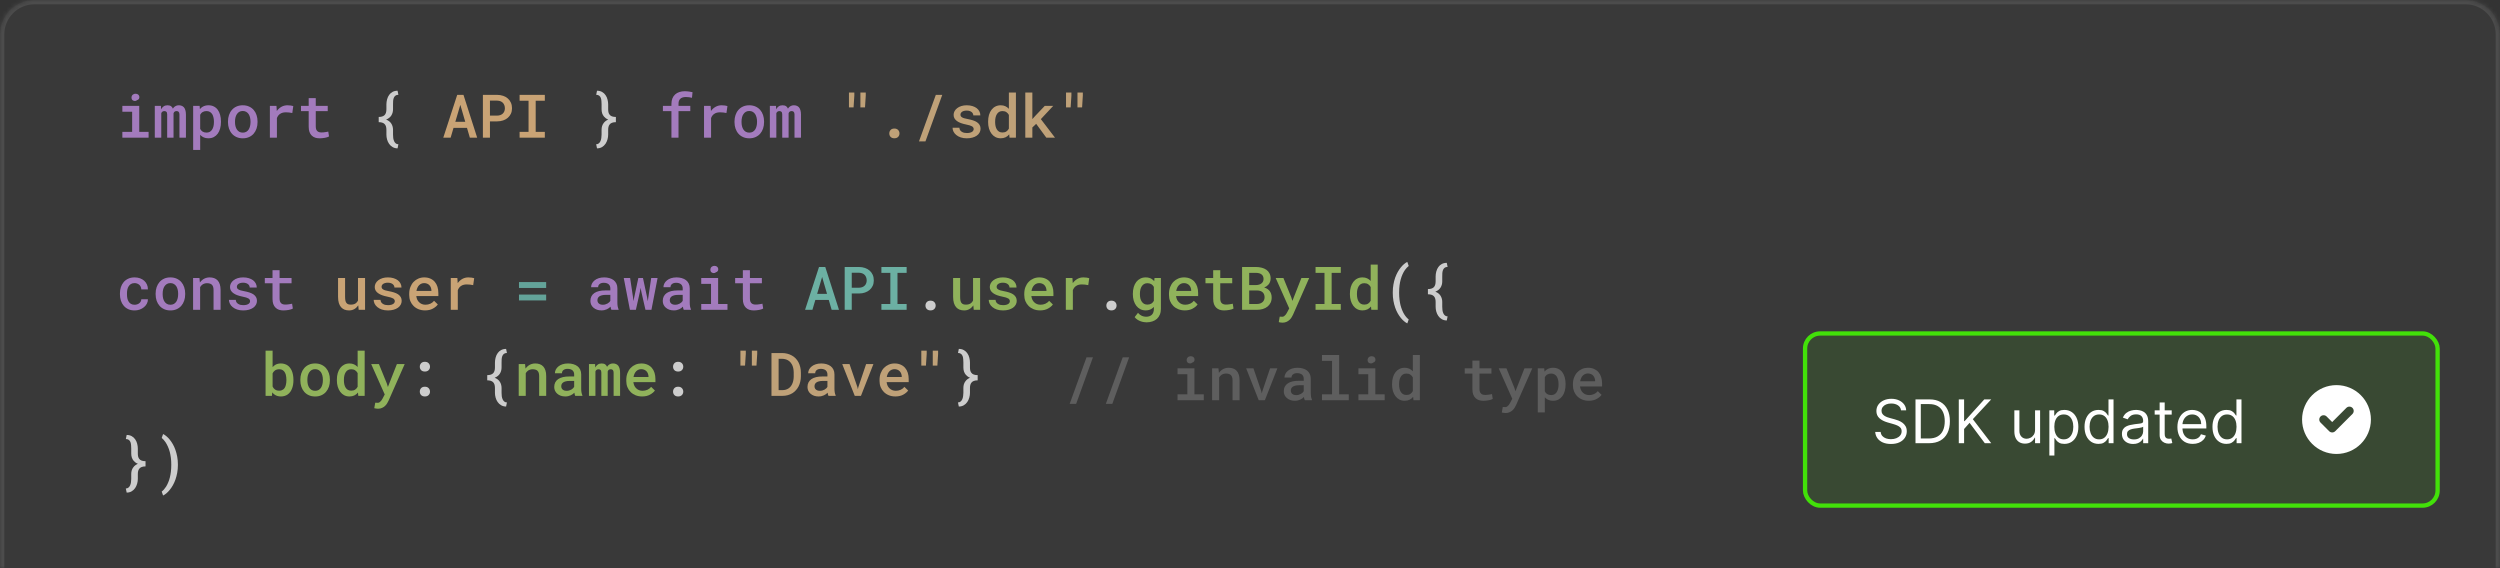 <svg width="581" height="132" viewBox="0 0 581 132" fill="none" xmlns="http://www.w3.org/2000/svg">
<rect x="0" y="0" width="581" height="132" fill="#333333" stroke="none"/>
<mask id="path-1-inside-1_837_734" fill="white">
<path d="M0 8C0 3.582 3.582 0 8 0H573C577.418 0 581 3.582 581 8V132H0V8Z"/>
</mask>
<path d="M0 8C0 3.582 3.582 0 8 0H573C577.418 0 581 3.582 581 8V132H0V8Z" fill="white" fill-opacity="0.03"/>
<g opacity="0.75">
<path d="M28.436 24.604V25.964H30.712V30.646H28.436V32H34.533V30.646H32.359V24.604H28.436ZM30.561 22.689C30.561 22.863 30.602 23.015 30.685 23.148C30.771 23.275 30.896 23.364 31.061 23.414C31.22 23.464 31.366 23.476 31.498 23.448C31.63 23.421 31.744 23.364 31.84 23.277C32.031 23.227 32.177 23.129 32.277 22.983C32.378 22.833 32.412 22.658 32.38 22.457C32.357 22.261 32.268 22.102 32.113 21.979C31.963 21.851 31.765 21.787 31.519 21.787C31.373 21.787 31.241 21.81 31.122 21.855C31.008 21.896 30.91 21.956 30.828 22.033C30.741 22.115 30.675 22.213 30.63 22.327C30.584 22.436 30.561 22.557 30.561 22.689ZM37.398 24.604H35.976V32H37.48V26.319C37.507 26.251 37.536 26.189 37.568 26.135C37.605 26.08 37.646 26.032 37.691 25.991C37.751 25.932 37.821 25.889 37.903 25.861C37.99 25.829 38.088 25.814 38.197 25.814C38.297 25.814 38.386 25.827 38.464 25.855C38.546 25.882 38.617 25.925 38.676 25.984C38.735 26.044 38.778 26.126 38.806 26.23C38.838 26.331 38.853 26.454 38.853 26.6V32H40.33V26.511C40.33 26.465 40.33 26.431 40.33 26.408C40.33 26.381 40.33 26.358 40.33 26.34C40.348 26.262 40.376 26.194 40.412 26.135C40.449 26.071 40.494 26.016 40.549 25.971C40.608 25.921 40.676 25.882 40.754 25.855C40.831 25.827 40.922 25.814 41.027 25.814C41.128 25.814 41.219 25.827 41.301 25.855C41.387 25.882 41.46 25.925 41.52 25.984C41.579 26.048 41.624 26.133 41.656 26.237C41.688 26.338 41.704 26.461 41.704 26.606V32H43.208V26.62C43.208 26.233 43.167 25.902 43.085 25.629C43.008 25.351 42.896 25.125 42.75 24.952C42.604 24.788 42.431 24.667 42.23 24.59C42.035 24.508 41.818 24.467 41.581 24.467C41.399 24.467 41.23 24.49 41.075 24.535C40.925 24.581 40.788 24.645 40.665 24.727C40.569 24.79 40.48 24.868 40.398 24.959C40.316 25.05 40.243 25.148 40.18 25.253C40.134 25.139 40.079 25.039 40.016 24.952C39.952 24.861 39.879 24.784 39.797 24.72C39.692 24.633 39.567 24.569 39.421 24.528C39.275 24.487 39.111 24.467 38.929 24.467C38.578 24.467 38.277 24.551 38.026 24.72C37.78 24.888 37.587 25.121 37.445 25.417L37.398 24.604ZM44.89 34.844H46.523V31.33C46.61 31.426 46.703 31.515 46.804 31.597C46.904 31.679 47.009 31.752 47.118 31.815C47.305 31.92 47.508 32 47.727 32.055C47.95 32.109 48.194 32.137 48.458 32.137C48.923 32.137 49.335 32.041 49.695 31.85C50.055 31.658 50.358 31.394 50.605 31.057C50.851 30.724 51.035 30.328 51.158 29.867C51.286 29.407 51.35 28.91 51.35 28.377V28.233C51.35 27.677 51.286 27.169 51.158 26.709C51.031 26.244 50.846 25.845 50.605 25.513C50.358 25.18 50.053 24.922 49.688 24.74C49.328 24.558 48.911 24.467 48.438 24.467C48.196 24.467 47.968 24.494 47.754 24.549C47.54 24.599 47.344 24.672 47.166 24.768C47.029 24.84 46.902 24.927 46.783 25.027C46.665 25.128 46.555 25.239 46.455 25.362L46.394 24.604H44.89V34.844ZM49.716 28.233V28.377C49.716 28.705 49.684 29.017 49.62 29.314C49.556 29.605 49.454 29.865 49.312 30.093C49.176 30.316 48.998 30.494 48.779 30.626C48.565 30.754 48.305 30.817 48 30.817C47.813 30.817 47.642 30.797 47.487 30.756C47.332 30.71 47.193 30.651 47.07 30.578C46.952 30.501 46.847 30.41 46.756 30.305C46.665 30.2 46.587 30.084 46.523 29.956V26.668C46.596 26.531 46.681 26.408 46.776 26.299C46.877 26.189 46.993 26.098 47.125 26.025C47.239 25.957 47.369 25.905 47.515 25.868C47.66 25.832 47.818 25.814 47.986 25.814C48.292 25.814 48.554 25.877 48.773 26.005C48.991 26.133 49.171 26.306 49.312 26.524C49.449 26.743 49.55 27.001 49.613 27.297C49.682 27.588 49.716 27.901 49.716 28.233ZM52.983 28.233V28.377C52.983 28.919 53.061 29.418 53.216 29.874C53.371 30.33 53.596 30.726 53.893 31.064C54.184 31.401 54.544 31.665 54.973 31.856C55.401 32.048 55.886 32.144 56.429 32.144C56.967 32.144 57.447 32.048 57.871 31.856C58.3 31.665 58.66 31.401 58.951 31.064C59.243 30.726 59.466 30.33 59.621 29.874C59.776 29.418 59.853 28.919 59.853 28.377V28.233C59.853 27.696 59.776 27.199 59.621 26.743C59.466 26.283 59.243 25.884 58.951 25.547C58.655 25.21 58.293 24.945 57.864 24.754C57.44 24.562 56.957 24.467 56.415 24.467C55.873 24.467 55.39 24.562 54.966 24.754C54.542 24.945 54.184 25.21 53.893 25.547C53.596 25.884 53.371 26.283 53.216 26.743C53.061 27.199 52.983 27.696 52.983 28.233ZM54.617 28.377V28.233C54.617 27.91 54.651 27.6 54.72 27.304C54.793 27.008 54.904 26.748 55.055 26.524C55.2 26.301 55.385 26.123 55.608 25.991C55.836 25.859 56.105 25.793 56.415 25.793C56.73 25.793 56.998 25.859 57.222 25.991C57.45 26.123 57.639 26.301 57.789 26.524C57.93 26.748 58.037 27.008 58.11 27.304C58.183 27.6 58.22 27.91 58.22 28.233V28.377C58.22 28.71 58.183 29.024 58.11 29.32C58.042 29.616 57.935 29.876 57.789 30.1C57.643 30.323 57.456 30.501 57.228 30.633C57.001 30.76 56.734 30.824 56.429 30.824C56.114 30.824 55.843 30.76 55.615 30.633C55.387 30.501 55.2 30.323 55.055 30.1C54.904 29.876 54.793 29.616 54.72 29.32C54.651 29.024 54.617 28.71 54.617 28.377ZM66.806 24.467C66.295 24.467 65.828 24.585 65.404 24.822C64.985 25.059 64.625 25.385 64.324 25.8L64.317 25.629L64.249 24.604H62.718V32H64.352V27.434C64.438 27.215 64.545 27.021 64.673 26.852C64.8 26.684 64.955 26.545 65.138 26.436C65.306 26.322 65.5 26.237 65.719 26.183C65.938 26.128 66.184 26.101 66.457 26.101C66.699 26.101 66.94 26.114 67.182 26.142C67.428 26.169 67.676 26.21 67.927 26.265L68.159 24.651C68.018 24.601 67.822 24.558 67.571 24.521C67.325 24.485 67.07 24.467 66.806 24.467ZM73.382 22.799H71.741V24.604H69.95V25.827H71.741V29.464C71.741 29.938 71.803 30.343 71.926 30.681C72.053 31.018 72.229 31.294 72.452 31.508C72.675 31.727 72.942 31.888 73.252 31.993C73.566 32.093 73.91 32.144 74.284 32.144C74.489 32.144 74.694 32.132 74.899 32.109C75.109 32.091 75.31 32.064 75.501 32.027C75.692 31.991 75.87 31.948 76.034 31.898C76.203 31.843 76.346 31.779 76.465 31.706L76.287 30.578C76.205 30.596 76.103 30.619 75.98 30.646C75.861 30.669 75.733 30.69 75.597 30.708C75.455 30.731 75.31 30.749 75.159 30.763C75.009 30.776 74.863 30.783 74.722 30.783C74.526 30.783 74.346 30.76 74.182 30.715C74.018 30.669 73.876 30.592 73.758 30.482C73.639 30.378 73.546 30.234 73.478 30.052C73.414 29.865 73.382 29.635 73.382 29.361V25.827H76.164V24.604H73.382V22.799ZM156.042 32H157.683V25.827H160.424V24.604H157.683V24.152C157.683 23.893 157.715 23.665 157.778 23.469C157.847 23.273 157.947 23.109 158.079 22.977C158.22 22.835 158.4 22.728 158.619 22.655C158.842 22.582 159.107 22.546 159.412 22.546C159.704 22.546 159.964 22.564 160.191 22.601C160.424 22.637 160.631 22.68 160.813 22.73L160.943 21.425C160.807 21.398 160.672 21.372 160.54 21.35C160.408 21.322 160.278 21.299 160.15 21.281C159.995 21.259 159.836 21.24 159.672 21.227C159.512 21.208 159.348 21.199 159.18 21.199C158.701 21.199 158.268 21.263 157.881 21.391C157.498 21.518 157.17 21.705 156.896 21.951C156.623 22.202 156.411 22.512 156.261 22.881C156.115 23.245 156.042 23.669 156.042 24.152V24.604H154.06V25.827H156.042V32ZM167.704 24.467C167.194 24.467 166.727 24.585 166.303 24.822C165.883 25.059 165.523 25.385 165.223 25.8L165.216 25.629L165.147 24.604H163.616V32H165.25V27.434C165.337 27.215 165.444 27.021 165.571 26.852C165.699 26.684 165.854 26.545 166.036 26.436C166.205 26.322 166.398 26.237 166.617 26.183C166.836 26.128 167.082 26.101 167.355 26.101C167.597 26.101 167.839 26.114 168.08 26.142C168.326 26.169 168.575 26.21 168.825 26.265L169.058 24.651C168.916 24.601 168.72 24.558 168.47 24.521C168.224 24.485 167.968 24.467 167.704 24.467ZM170.698 28.233V28.377C170.698 28.919 170.776 29.418 170.931 29.874C171.086 30.33 171.311 30.726 171.607 31.064C171.899 31.401 172.259 31.665 172.688 31.856C173.116 32.048 173.601 32.144 174.144 32.144C174.681 32.144 175.162 32.048 175.586 31.856C176.014 31.665 176.374 31.401 176.666 31.064C176.958 30.726 177.181 30.33 177.336 29.874C177.491 29.418 177.568 28.919 177.568 28.377V28.233C177.568 27.696 177.491 27.199 177.336 26.743C177.181 26.283 176.958 25.884 176.666 25.547C176.37 25.21 176.007 24.945 175.579 24.754C175.155 24.562 174.672 24.467 174.13 24.467C173.588 24.467 173.104 24.562 172.681 24.754C172.257 24.945 171.899 25.21 171.607 25.547C171.311 25.884 171.086 26.283 170.931 26.743C170.776 27.199 170.698 27.696 170.698 28.233ZM172.332 28.377V28.233C172.332 27.91 172.366 27.6 172.435 27.304C172.507 27.008 172.619 26.748 172.77 26.524C172.915 26.301 173.1 26.123 173.323 25.991C173.551 25.859 173.82 25.793 174.13 25.793C174.444 25.793 174.713 25.859 174.937 25.991C175.164 26.123 175.354 26.301 175.504 26.524C175.645 26.748 175.752 27.008 175.825 27.304C175.898 27.6 175.935 27.91 175.935 28.233V28.377C175.935 28.71 175.898 29.024 175.825 29.32C175.757 29.616 175.65 29.876 175.504 30.1C175.358 30.323 175.171 30.501 174.943 30.633C174.715 30.76 174.449 30.824 174.144 30.824C173.829 30.824 173.558 30.76 173.33 30.633C173.102 30.501 172.915 30.323 172.77 30.1C172.619 29.876 172.507 29.616 172.435 29.32C172.366 29.024 172.332 28.71 172.332 28.377ZM180.337 24.604H178.915V32H180.419V26.319C180.446 26.251 180.476 26.189 180.508 26.135C180.544 26.08 180.585 26.032 180.631 25.991C180.69 25.932 180.761 25.889 180.843 25.861C180.929 25.829 181.027 25.814 181.137 25.814C181.237 25.814 181.326 25.827 181.403 25.855C181.485 25.882 181.556 25.925 181.615 25.984C181.674 26.044 181.718 26.126 181.745 26.23C181.777 26.331 181.793 26.454 181.793 26.6V32H183.27V26.511C183.27 26.465 183.27 26.431 183.27 26.408C183.27 26.381 183.27 26.358 183.27 26.34C183.288 26.262 183.315 26.194 183.352 26.135C183.388 26.071 183.434 26.016 183.488 25.971C183.548 25.921 183.616 25.882 183.693 25.855C183.771 25.827 183.862 25.814 183.967 25.814C184.067 25.814 184.158 25.827 184.24 25.855C184.327 25.882 184.4 25.925 184.459 25.984C184.518 26.048 184.564 26.133 184.596 26.237C184.628 26.338 184.644 26.461 184.644 26.606V32H186.147V26.62C186.147 26.233 186.106 25.902 186.024 25.629C185.947 25.351 185.835 25.125 185.689 24.952C185.544 24.788 185.37 24.667 185.17 24.59C184.974 24.508 184.757 24.467 184.521 24.467C184.338 24.467 184.17 24.49 184.015 24.535C183.864 24.581 183.728 24.645 183.604 24.727C183.509 24.79 183.42 24.868 183.338 24.959C183.256 25.05 183.183 25.148 183.119 25.253C183.074 25.139 183.019 25.039 182.955 24.952C182.891 24.861 182.818 24.784 182.736 24.72C182.632 24.633 182.506 24.569 182.36 24.528C182.215 24.487 182.05 24.467 181.868 24.467C181.517 24.467 181.216 24.551 180.966 24.72C180.72 24.888 180.526 25.121 180.385 25.417L180.337 24.604ZM31.279 70.824C30.938 70.824 30.653 70.756 30.425 70.619C30.197 70.482 30.017 70.3 29.885 70.072C29.748 69.853 29.65 69.601 29.591 69.314C29.536 69.022 29.509 68.726 29.509 68.425V68.186C29.509 67.889 29.536 67.598 29.591 67.311C29.65 67.023 29.75 66.768 29.892 66.545C30.024 66.322 30.201 66.142 30.425 66.005C30.653 65.864 30.938 65.793 31.279 65.793C31.503 65.793 31.71 65.832 31.901 65.909C32.097 65.987 32.266 66.091 32.407 66.224C32.544 66.356 32.649 66.511 32.722 66.689C32.799 66.866 32.838 67.055 32.838 67.256H34.376C34.38 66.846 34.305 66.47 34.15 66.128C34 65.786 33.788 65.492 33.515 65.246C33.241 65 32.913 64.809 32.53 64.672C32.152 64.535 31.74 64.467 31.293 64.467C30.728 64.467 30.231 64.567 29.803 64.768C29.379 64.963 29.023 65.23 28.736 65.567C28.449 65.905 28.233 66.299 28.087 66.75C27.946 67.201 27.875 67.68 27.875 68.186V68.425C27.875 68.935 27.948 69.416 28.094 69.867C28.24 70.314 28.456 70.706 28.743 71.043C29.026 71.38 29.379 71.649 29.803 71.85C30.231 72.046 30.73 72.144 31.3 72.144C31.71 72.144 32.1 72.078 32.469 71.945C32.842 71.809 33.173 71.622 33.46 71.385C33.742 71.157 33.966 70.886 34.13 70.571C34.298 70.252 34.38 69.913 34.376 69.553H32.838C32.838 69.74 32.795 69.91 32.708 70.065C32.626 70.22 32.514 70.355 32.373 70.469C32.227 70.583 32.059 70.671 31.867 70.735C31.68 70.795 31.484 70.824 31.279 70.824ZM36.167 68.233V68.377C36.167 68.919 36.245 69.418 36.399 69.874C36.554 70.33 36.78 70.726 37.076 71.064C37.368 71.401 37.728 71.665 38.156 71.856C38.585 72.048 39.07 72.144 39.612 72.144C40.15 72.144 40.631 72.048 41.055 71.856C41.483 71.665 41.843 71.401 42.135 71.064C42.426 70.726 42.65 70.33 42.805 69.874C42.96 69.418 43.037 68.919 43.037 68.377V68.233C43.037 67.696 42.96 67.199 42.805 66.743C42.65 66.283 42.426 65.884 42.135 65.547C41.839 65.21 41.476 64.945 41.048 64.754C40.624 64.562 40.141 64.467 39.599 64.467C39.056 64.467 38.573 64.562 38.149 64.754C37.726 64.945 37.368 65.21 37.076 65.547C36.78 65.884 36.554 66.283 36.399 66.743C36.245 67.199 36.167 67.696 36.167 68.233ZM37.801 68.377V68.233C37.801 67.91 37.835 67.6 37.903 67.304C37.976 67.007 38.088 66.748 38.238 66.524C38.384 66.301 38.569 66.123 38.792 65.991C39.02 65.859 39.289 65.793 39.599 65.793C39.913 65.793 40.182 65.859 40.405 65.991C40.633 66.123 40.822 66.301 40.973 66.524C41.114 66.748 41.221 67.007 41.294 67.304C41.367 67.6 41.403 67.91 41.403 68.233V68.377C41.403 68.71 41.367 69.024 41.294 69.32C41.226 69.617 41.118 69.876 40.973 70.1C40.827 70.323 40.64 70.501 40.412 70.633C40.184 70.76 39.918 70.824 39.612 70.824C39.298 70.824 39.027 70.76 38.799 70.633C38.571 70.501 38.384 70.323 38.238 70.1C38.088 69.876 37.976 69.617 37.903 69.32C37.835 69.024 37.801 68.71 37.801 68.377ZM44.876 72H46.51V66.723C46.583 66.6 46.667 66.486 46.763 66.381C46.858 66.276 46.961 66.187 47.07 66.114C47.212 66.019 47.369 65.946 47.542 65.895C47.715 65.841 47.902 65.814 48.102 65.814C48.344 65.814 48.558 65.841 48.745 65.895C48.932 65.946 49.092 66.032 49.224 66.155C49.356 66.278 49.456 66.442 49.524 66.647C49.593 66.853 49.627 67.108 49.627 67.413V72H51.261V67.386C51.261 66.866 51.199 66.424 51.076 66.06C50.953 65.69 50.78 65.387 50.557 65.15C50.333 64.913 50.065 64.74 49.75 64.631C49.435 64.522 49.089 64.467 48.711 64.467C48.424 64.467 48.15 64.508 47.891 64.59C47.631 64.672 47.392 64.788 47.173 64.939C47.036 65.034 46.906 65.144 46.783 65.267C46.665 65.385 46.555 65.515 46.455 65.656L46.352 64.603H44.876V72ZM58.117 69.997C58.117 70.116 58.09 70.225 58.035 70.325C57.985 70.421 57.908 70.51 57.803 70.592C57.675 70.692 57.504 70.772 57.29 70.831C57.08 70.89 56.834 70.92 56.552 70.92C56.342 70.92 56.135 70.899 55.93 70.858C55.725 70.813 55.542 70.74 55.383 70.64C55.219 70.544 55.082 70.419 54.973 70.264C54.868 70.104 54.809 69.91 54.795 69.683H53.209C53.209 69.988 53.282 70.289 53.428 70.585C53.574 70.881 53.788 71.143 54.07 71.371C54.348 71.603 54.692 71.79 55.102 71.932C55.517 72.073 55.991 72.144 56.524 72.144C57.003 72.144 57.438 72.089 57.83 71.98C58.222 71.87 58.559 71.717 58.842 71.522C59.12 71.326 59.334 71.091 59.484 70.817C59.639 70.544 59.717 70.243 59.717 69.915C59.717 69.578 59.644 69.286 59.498 69.04C59.352 68.794 59.147 68.58 58.883 68.397C58.618 68.224 58.3 68.079 57.926 67.96C57.552 67.841 57.14 67.741 56.688 67.659C56.365 67.605 56.096 67.543 55.882 67.475C55.672 67.406 55.508 67.331 55.39 67.249C55.262 67.171 55.173 67.083 55.123 66.982C55.073 66.878 55.048 66.761 55.048 66.634C55.048 66.511 55.078 66.394 55.137 66.285C55.196 66.171 55.285 66.073 55.403 65.991C55.522 65.9 55.672 65.829 55.855 65.779C56.041 65.725 56.258 65.697 56.504 65.697C56.773 65.697 57.008 65.734 57.208 65.807C57.408 65.875 57.573 65.968 57.7 66.087C57.81 66.187 57.892 66.301 57.946 66.429C58.005 66.552 58.035 66.682 58.035 66.818H59.669C59.669 66.486 59.596 66.176 59.45 65.889C59.304 65.602 59.097 65.353 58.828 65.144C58.555 64.934 58.222 64.77 57.83 64.651C57.438 64.528 56.996 64.467 56.504 64.467C56.044 64.467 55.624 64.526 55.246 64.644C54.872 64.763 54.553 64.925 54.289 65.13C54.02 65.335 53.813 65.574 53.667 65.848C53.526 66.117 53.455 66.401 53.455 66.702C53.455 67.017 53.526 67.292 53.667 67.529C53.808 67.766 54.004 67.971 54.255 68.144C54.51 68.327 54.813 68.482 55.164 68.609C55.52 68.737 55.911 68.844 56.34 68.931C56.682 68.995 56.967 69.063 57.194 69.136C57.422 69.209 57.607 69.286 57.748 69.368C57.88 69.459 57.974 69.555 58.028 69.655C58.088 69.755 58.117 69.87 58.117 69.997ZM64.974 62.799H63.333V64.603H61.542V65.827H63.333V69.464C63.333 69.938 63.395 70.343 63.518 70.681C63.645 71.018 63.821 71.294 64.044 71.508C64.267 71.727 64.534 71.888 64.844 71.993C65.158 72.093 65.502 72.144 65.876 72.144C66.081 72.144 66.286 72.132 66.491 72.109C66.701 72.091 66.901 72.064 67.093 72.027C67.284 71.991 67.462 71.948 67.626 71.897C67.795 71.843 67.938 71.779 68.057 71.706L67.879 70.578C67.797 70.596 67.694 70.619 67.571 70.647C67.453 70.669 67.325 70.69 67.189 70.708C67.047 70.731 66.901 70.749 66.751 70.763C66.601 70.776 66.455 70.783 66.314 70.783C66.118 70.783 65.938 70.76 65.773 70.715C65.609 70.669 65.468 70.592 65.35 70.482C65.231 70.378 65.138 70.234 65.069 70.052C65.005 69.865 64.974 69.635 64.974 69.361V65.827H67.756V64.603H64.974V62.799ZM142.09 72H143.758V71.884C143.667 71.692 143.596 71.465 143.546 71.2C143.5 70.931 143.478 70.63 143.478 70.298V67.01C143.478 66.591 143.4 66.221 143.245 65.902C143.09 65.579 142.876 65.312 142.603 65.103C142.329 64.893 142.003 64.736 141.625 64.631C141.251 64.522 140.848 64.467 140.415 64.467C139.932 64.467 139.501 64.531 139.123 64.658C138.749 64.781 138.435 64.95 138.18 65.164C137.915 65.374 137.715 65.615 137.578 65.889C137.441 66.162 137.371 66.447 137.366 66.743H139.007C139.007 66.602 139.032 66.47 139.082 66.347C139.137 66.219 139.219 66.112 139.328 66.025C139.438 65.93 139.574 65.855 139.738 65.8C139.907 65.745 140.103 65.718 140.326 65.718C140.572 65.718 140.789 65.75 140.976 65.814C141.167 65.873 141.329 65.959 141.461 66.073C141.584 66.187 141.677 66.322 141.741 66.477C141.81 66.632 141.844 66.805 141.844 66.996V67.495H140.654C140.121 67.495 139.643 67.545 139.219 67.645C138.799 67.746 138.446 67.892 138.159 68.083C137.849 68.288 137.612 68.548 137.448 68.862C137.289 69.172 137.209 69.53 137.209 69.936C137.209 70.25 137.271 70.544 137.394 70.817C137.521 71.086 137.699 71.316 137.927 71.508C138.15 71.704 138.419 71.859 138.733 71.973C139.052 72.082 139.403 72.137 139.786 72.137C140.023 72.137 140.244 72.114 140.449 72.068C140.654 72.023 140.846 71.959 141.023 71.877C141.201 71.799 141.361 71.708 141.502 71.603C141.648 71.494 141.778 71.38 141.892 71.262C141.914 71.403 141.939 71.54 141.967 71.672C141.999 71.799 142.04 71.909 142.09 72ZM140.101 70.824C139.891 70.824 139.709 70.799 139.554 70.749C139.399 70.694 139.269 70.621 139.164 70.53C139.059 70.439 138.979 70.33 138.925 70.202C138.87 70.07 138.843 69.929 138.843 69.778C138.843 69.596 138.875 69.432 138.938 69.286C139.007 69.14 139.109 69.015 139.246 68.91C139.401 68.787 139.608 68.694 139.868 68.63C140.128 68.561 140.436 68.527 140.791 68.527H141.844V69.894C141.785 70.013 141.7 70.127 141.591 70.236C141.481 70.346 141.352 70.444 141.201 70.53C141.051 70.617 140.882 70.688 140.695 70.742C140.513 70.797 140.315 70.824 140.101 70.824ZM146.39 72H147.777L148.714 67.803L148.878 66.887L149.049 67.803L150.006 72H151.394L152.822 64.603H151.339L150.676 69.115L150.546 70.018L150.389 69.122L149.425 64.603H148.352L147.388 69.136L147.237 69.99L147.121 69.136L146.438 64.603H144.961L146.39 72ZM158.906 72H160.574V71.884C160.483 71.692 160.412 71.465 160.362 71.2C160.317 70.931 160.294 70.63 160.294 70.298V67.01C160.294 66.591 160.216 66.221 160.062 65.902C159.907 65.579 159.692 65.312 159.419 65.103C159.146 64.893 158.82 64.736 158.441 64.631C158.068 64.522 157.664 64.467 157.231 64.467C156.748 64.467 156.318 64.531 155.939 64.658C155.566 64.781 155.251 64.95 154.996 65.164C154.732 65.374 154.531 65.615 154.395 65.889C154.258 66.162 154.187 66.447 154.183 66.743H155.823C155.823 66.602 155.848 66.47 155.898 66.347C155.953 66.219 156.035 66.112 156.145 66.025C156.254 65.93 156.391 65.855 156.555 65.8C156.723 65.745 156.919 65.718 157.143 65.718C157.389 65.718 157.605 65.75 157.792 65.814C157.983 65.873 158.145 65.959 158.277 66.073C158.4 66.187 158.494 66.322 158.558 66.477C158.626 66.632 158.66 66.805 158.66 66.996V67.495H157.471C156.938 67.495 156.459 67.545 156.035 67.645C155.616 67.746 155.263 67.892 154.976 68.083C154.666 68.288 154.429 68.548 154.265 68.862C154.105 69.172 154.025 69.53 154.025 69.936C154.025 70.25 154.087 70.544 154.21 70.817C154.338 71.086 154.515 71.316 154.743 71.508C154.966 71.704 155.235 71.859 155.55 71.973C155.869 72.082 156.22 72.137 156.603 72.137C156.84 72.137 157.061 72.114 157.266 72.068C157.471 72.023 157.662 71.959 157.84 71.877C158.018 71.799 158.177 71.708 158.318 71.603C158.464 71.494 158.594 71.38 158.708 71.262C158.731 71.403 158.756 71.54 158.783 71.672C158.815 71.799 158.856 71.909 158.906 72ZM156.917 70.824C156.707 70.824 156.525 70.799 156.37 70.749C156.215 70.694 156.085 70.621 155.98 70.53C155.876 70.439 155.796 70.33 155.741 70.202C155.687 70.07 155.659 69.929 155.659 69.778C155.659 69.596 155.691 69.432 155.755 69.286C155.823 69.14 155.926 69.015 156.062 68.91C156.217 68.787 156.425 68.694 156.685 68.63C156.944 68.561 157.252 68.527 157.607 68.527H158.66V69.894C158.601 70.013 158.517 70.127 158.407 70.236C158.298 70.346 158.168 70.444 158.018 70.53C157.867 70.617 157.699 70.688 157.512 70.742C157.329 70.797 157.131 70.824 156.917 70.824ZM162.967 64.603V65.964H165.243V70.647H162.967V72H169.064V70.647H166.891V64.603H162.967ZM165.093 62.69C165.093 62.863 165.134 63.015 165.216 63.148C165.302 63.275 165.428 63.364 165.592 63.414C165.751 63.464 165.897 63.476 166.029 63.448C166.161 63.421 166.275 63.364 166.371 63.277C166.562 63.227 166.708 63.129 166.809 62.983C166.909 62.833 166.943 62.658 166.911 62.457C166.888 62.261 166.799 62.102 166.645 61.978C166.494 61.851 166.296 61.787 166.05 61.787C165.904 61.787 165.772 61.81 165.653 61.855C165.539 61.897 165.441 61.956 165.359 62.033C165.273 62.115 165.207 62.213 165.161 62.327C165.116 62.437 165.093 62.557 165.093 62.69ZM174.28 62.799H172.64V64.603H170.849V65.827H172.64V69.464C172.64 69.938 172.701 70.343 172.824 70.681C172.952 71.018 173.127 71.294 173.351 71.508C173.574 71.727 173.84 71.888 174.15 71.993C174.465 72.093 174.809 72.144 175.183 72.144C175.388 72.144 175.593 72.132 175.798 72.109C176.007 72.091 176.208 72.064 176.399 72.027C176.591 71.991 176.769 71.948 176.933 71.897C177.101 71.843 177.245 71.779 177.363 71.706L177.186 70.578C177.104 70.596 177.001 70.619 176.878 70.647C176.759 70.669 176.632 70.69 176.495 70.708C176.354 70.731 176.208 70.749 176.058 70.763C175.907 70.776 175.761 70.783 175.62 70.783C175.424 70.783 175.244 70.76 175.08 70.715C174.916 70.669 174.775 70.592 174.656 70.482C174.538 70.378 174.444 70.234 174.376 70.052C174.312 69.865 174.28 69.635 174.28 69.361V65.827H177.062V64.603H174.28V62.799Z" fill="#C792EA"/>
<path d="M92.393 34.481L92.584 33.524C92.333 33.524 92.128 33.456 91.969 33.319C91.809 33.187 91.682 33.014 91.586 32.8C91.49 32.586 91.424 32.346 91.388 32.082C91.356 31.818 91.34 31.556 91.34 31.296V30.161C91.335 29.619 91.203 29.143 90.943 28.732C90.688 28.318 90.285 28.003 89.733 27.789C90.28 27.57 90.684 27.254 90.943 26.839C91.208 26.42 91.34 25.939 91.34 25.396V24.262C91.34 24.002 91.347 23.74 91.36 23.476C91.379 23.211 91.429 22.972 91.511 22.758C91.593 22.544 91.718 22.37 91.887 22.238C92.055 22.102 92.288 22.033 92.584 22.033L92.393 21.083C91.941 21.088 91.554 21.179 91.231 21.356C90.912 21.53 90.654 21.755 90.458 22.033C90.23 22.338 90.064 22.692 89.959 23.093C89.854 23.494 89.802 23.884 89.802 24.262V25.396C89.802 26.03 89.654 26.486 89.357 26.764C89.066 27.042 88.617 27.181 88.011 27.181V28.391C88.617 28.391 89.066 28.53 89.357 28.808C89.654 29.086 89.802 29.537 89.802 30.161V31.296C89.802 31.656 89.852 32.023 89.952 32.397C90.052 32.775 90.21 33.117 90.424 33.422C90.633 33.732 90.902 33.982 91.231 34.174C91.559 34.37 91.946 34.472 92.393 34.481ZM138.549 33.524L138.747 34.481C139.194 34.477 139.581 34.377 139.909 34.181C140.237 33.985 140.506 33.732 140.716 33.422C140.921 33.121 141.076 32.782 141.181 32.403C141.285 32.025 141.338 31.656 141.338 31.296V30.161C141.338 29.906 141.363 29.68 141.413 29.484C141.463 29.284 141.538 29.115 141.639 28.979C141.78 28.773 141.974 28.625 142.22 28.534C142.466 28.439 142.769 28.391 143.129 28.391V27.181C142.773 27.181 142.47 27.135 142.22 27.044C141.969 26.948 141.775 26.802 141.639 26.606C141.534 26.465 141.456 26.294 141.406 26.094C141.361 25.893 141.338 25.661 141.338 25.396V24.262C141.338 23.902 141.29 23.533 141.194 23.154C141.103 22.771 140.951 22.427 140.736 22.122C140.531 21.812 140.265 21.564 139.937 21.377C139.613 21.186 139.216 21.088 138.747 21.083L138.556 22.033C138.852 22.033 139.084 22.102 139.253 22.238C139.422 22.37 139.547 22.544 139.629 22.758C139.706 22.972 139.754 23.211 139.772 23.476C139.795 23.74 139.807 24.002 139.807 24.262V25.396C139.807 25.729 139.852 26.041 139.943 26.333C140.039 26.62 140.185 26.878 140.381 27.105C140.504 27.247 140.645 27.377 140.805 27.495C140.969 27.609 141.151 27.707 141.352 27.789C141.124 27.885 140.921 28.001 140.743 28.138C140.57 28.27 140.422 28.42 140.299 28.589C140.13 28.803 140.005 29.045 139.923 29.314C139.845 29.578 139.807 29.86 139.807 30.161V31.296C139.807 31.556 139.786 31.818 139.745 32.082C139.709 32.346 139.643 32.586 139.547 32.8C139.451 33.014 139.321 33.187 139.157 33.319C138.998 33.456 138.795 33.524 138.549 33.524ZM215.077 71.016C215.077 71.33 215.18 71.597 215.385 71.815C215.594 72.03 215.886 72.137 216.26 72.137C216.629 72.137 216.918 72.03 217.128 71.815C217.342 71.601 217.449 71.335 217.449 71.016C217.449 70.697 217.344 70.428 217.135 70.209C216.925 69.986 216.633 69.874 216.26 69.874C215.877 69.874 215.583 69.986 215.378 70.209C215.177 70.432 215.077 70.701 215.077 71.016ZM257.118 71.016C257.118 71.33 257.221 71.597 257.426 71.815C257.635 72.03 257.927 72.137 258.301 72.137C258.67 72.137 258.959 72.03 259.169 71.815C259.383 71.601 259.49 71.335 259.49 71.016C259.49 70.697 259.385 70.428 259.176 70.209C258.966 69.986 258.674 69.874 258.301 69.874C257.918 69.874 257.624 69.986 257.419 70.209C257.218 70.432 257.118 70.701 257.118 71.016ZM323.68 67.953V68.069C323.68 68.721 323.73 69.332 323.83 69.901C323.93 70.466 324.065 70.991 324.233 71.474C324.402 71.961 324.598 72.403 324.821 72.8C325.049 73.201 325.288 73.556 325.539 73.866C325.79 74.176 326.045 74.438 326.305 74.652C326.564 74.871 326.815 75.04 327.057 75.158L327.385 74.242C327.202 74.101 327.02 73.925 326.838 73.716C326.656 73.506 326.48 73.265 326.312 72.991C326.152 72.722 325.999 72.412 325.854 72.061C325.712 71.711 325.587 71.33 325.478 70.92C325.391 70.578 325.316 70.163 325.252 69.676C325.188 69.184 325.156 68.653 325.156 68.083V67.939C325.156 67.356 325.188 66.814 325.252 66.312C325.32 65.811 325.411 65.353 325.525 64.939C325.648 64.496 325.794 64.088 325.963 63.715C326.136 63.341 326.321 63.015 326.517 62.737C326.658 62.541 326.801 62.366 326.947 62.211C327.093 62.056 327.239 61.924 327.385 61.815L327.057 60.864C326.815 60.983 326.564 61.151 326.305 61.37C326.045 61.584 325.792 61.846 325.546 62.156C325.295 62.466 325.056 62.822 324.828 63.223C324.605 63.624 324.407 64.064 324.233 64.542C324.065 65.03 323.93 65.561 323.83 66.135C323.73 66.704 323.68 67.311 323.68 67.953ZM336.23 74.481L336.422 73.524C336.171 73.524 335.966 73.456 335.807 73.319C335.647 73.187 335.52 73.014 335.424 72.8C335.328 72.586 335.262 72.346 335.226 72.082C335.194 71.818 335.178 71.556 335.178 71.296V70.161C335.173 69.619 335.041 69.143 334.781 68.732C334.526 68.318 334.123 68.003 333.571 67.789C334.118 67.57 334.521 67.254 334.781 66.839C335.046 66.42 335.178 65.939 335.178 65.397V64.262C335.178 64.002 335.185 63.74 335.198 63.476C335.216 63.211 335.267 62.972 335.349 62.758C335.431 62.544 335.556 62.37 335.725 62.238C335.893 62.102 336.126 62.033 336.422 62.033L336.23 61.083C335.779 61.088 335.392 61.179 335.068 61.356C334.749 61.53 334.492 61.755 334.296 62.033C334.068 62.339 333.902 62.692 333.797 63.093C333.692 63.494 333.64 63.883 333.64 64.262V65.397C333.64 66.03 333.492 66.486 333.195 66.764C332.904 67.042 332.455 67.181 331.849 67.181V68.391C332.455 68.391 332.904 68.53 333.195 68.808C333.492 69.086 333.64 69.537 333.64 70.161V71.296C333.64 71.656 333.69 72.023 333.79 72.397C333.89 72.775 334.048 73.117 334.262 73.422C334.471 73.732 334.74 73.982 335.068 74.174C335.396 74.37 335.784 74.472 336.23 74.481ZM97.561 91.016C97.561 91.33 97.663 91.597 97.868 91.815C98.078 92.03 98.37 92.137 98.743 92.137C99.112 92.137 99.402 92.03 99.611 91.815C99.826 91.601 99.933 91.335 99.933 91.016C99.933 90.697 99.828 90.428 99.618 90.209C99.409 89.986 99.117 89.874 98.743 89.874C98.36 89.874 98.066 89.986 97.861 90.209C97.661 90.432 97.561 90.701 97.561 91.016ZM97.561 85.226C97.561 85.54 97.663 85.807 97.868 86.025C98.078 86.24 98.37 86.347 98.743 86.347C99.112 86.347 99.402 86.24 99.611 86.025C99.826 85.811 99.933 85.545 99.933 85.226C99.933 84.907 99.828 84.638 99.618 84.419C99.409 84.196 99.117 84.084 98.743 84.084C98.36 84.084 98.066 84.196 97.861 84.419C97.661 84.642 97.561 84.911 97.561 85.226ZM117.617 94.481L117.809 93.524C117.558 93.524 117.353 93.456 117.193 93.319C117.034 93.187 116.906 93.014 116.811 92.8C116.715 92.586 116.649 92.346 116.612 92.082C116.58 91.818 116.564 91.556 116.564 91.296V90.161C116.56 89.619 116.428 89.143 116.168 88.732C115.913 88.318 115.509 88.003 114.958 87.789C115.505 87.57 115.908 87.254 116.168 86.839C116.432 86.42 116.564 85.939 116.564 85.397V84.262C116.564 84.002 116.571 83.74 116.585 83.476C116.603 83.211 116.653 82.972 116.735 82.758C116.817 82.544 116.943 82.37 117.111 82.238C117.28 82.102 117.512 82.033 117.809 82.033L117.617 81.083C117.166 81.088 116.779 81.179 116.455 81.356C116.136 81.53 115.879 81.755 115.683 82.033C115.455 82.338 115.288 82.692 115.184 83.093C115.079 83.494 115.026 83.883 115.026 84.262V85.397C115.026 86.03 114.878 86.486 114.582 86.764C114.29 87.042 113.841 87.181 113.235 87.181V88.391C113.841 88.391 114.29 88.53 114.582 88.808C114.878 89.086 115.026 89.537 115.026 90.161V91.296C115.026 91.656 115.076 92.023 115.177 92.397C115.277 92.775 115.434 93.117 115.648 93.422C115.858 93.732 116.127 93.982 116.455 94.174C116.783 94.37 117.171 94.472 117.617 94.481ZM156.418 91.016C156.418 91.33 156.521 91.597 156.726 91.815C156.935 92.03 157.227 92.137 157.601 92.137C157.97 92.137 158.259 92.03 158.469 91.815C158.683 91.601 158.79 91.335 158.79 91.016C158.79 90.697 158.685 90.428 158.476 90.209C158.266 89.986 157.974 89.874 157.601 89.874C157.218 89.874 156.924 89.986 156.719 90.209C156.518 90.432 156.418 90.701 156.418 91.016ZM156.418 85.226C156.418 85.54 156.521 85.807 156.726 86.025C156.935 86.24 157.227 86.347 157.601 86.347C157.97 86.347 158.259 86.24 158.469 86.025C158.683 85.811 158.79 85.545 158.79 85.226C158.79 84.907 158.685 84.638 158.476 84.419C158.266 84.196 157.974 84.084 157.601 84.084C157.218 84.084 156.924 84.196 156.719 84.419C156.518 84.642 156.418 84.911 156.418 85.226ZM222.631 93.524L222.829 94.481C223.276 94.477 223.663 94.377 223.991 94.181C224.319 93.985 224.588 93.732 224.798 93.422C225.003 93.121 225.158 92.782 225.263 92.403C225.368 92.025 225.42 91.656 225.42 91.296V90.161C225.42 89.906 225.445 89.68 225.495 89.484C225.545 89.284 225.62 89.115 225.721 88.978C225.862 88.773 226.056 88.625 226.302 88.534C226.548 88.439 226.851 88.391 227.211 88.391V87.181C226.855 87.181 226.552 87.135 226.302 87.044C226.051 86.948 225.857 86.802 225.721 86.606C225.616 86.465 225.538 86.294 225.488 86.094C225.443 85.893 225.42 85.661 225.42 85.397V84.262C225.42 83.902 225.372 83.533 225.276 83.154C225.185 82.772 225.033 82.427 224.818 82.122C224.613 81.812 224.347 81.564 224.019 81.377C223.695 81.186 223.299 81.088 222.829 81.083L222.638 82.033C222.934 82.033 223.166 82.102 223.335 82.238C223.504 82.37 223.629 82.544 223.711 82.758C223.788 82.972 223.836 83.211 223.854 83.476C223.877 83.74 223.889 84.002 223.889 84.262V85.397C223.889 85.729 223.934 86.041 224.025 86.333C224.121 86.62 224.267 86.878 224.463 87.106C224.586 87.247 224.727 87.377 224.887 87.495C225.051 87.609 225.233 87.707 225.434 87.789C225.206 87.885 225.003 88.001 224.825 88.138C224.652 88.27 224.504 88.42 224.381 88.589C224.212 88.803 224.087 89.045 224.005 89.314C223.927 89.578 223.889 89.86 223.889 90.161V91.296C223.889 91.556 223.868 91.818 223.827 92.082C223.791 92.346 223.725 92.586 223.629 92.8C223.533 93.014 223.403 93.187 223.239 93.319C223.08 93.456 222.877 93.524 222.631 93.524ZM29.242 113.524L29.44 114.481C29.887 114.477 30.274 114.377 30.602 114.181C30.931 113.985 31.2 113.732 31.409 113.422C31.614 113.121 31.769 112.782 31.874 112.403C31.979 112.025 32.031 111.656 32.031 111.296V110.161C32.031 109.906 32.056 109.68 32.106 109.484C32.157 109.284 32.232 109.115 32.332 108.979C32.473 108.773 32.667 108.625 32.913 108.534C33.159 108.438 33.462 108.391 33.822 108.391V107.181C33.467 107.181 33.164 107.135 32.913 107.044C32.662 106.948 32.469 106.802 32.332 106.606C32.227 106.465 32.15 106.294 32.1 106.094C32.054 105.893 32.031 105.661 32.031 105.396V104.262C32.031 103.902 31.983 103.533 31.888 103.154C31.797 102.771 31.644 102.427 31.43 102.122C31.225 101.812 30.958 101.564 30.63 101.377C30.306 101.186 29.91 101.088 29.44 101.083L29.249 102.033C29.545 102.033 29.778 102.102 29.946 102.238C30.115 102.37 30.24 102.544 30.322 102.758C30.4 102.972 30.448 103.211 30.466 103.476C30.489 103.74 30.5 104.002 30.5 104.262V105.396C30.5 105.729 30.546 106.041 30.637 106.333C30.732 106.62 30.878 106.878 31.074 107.105C31.197 107.247 31.338 107.377 31.498 107.495C31.662 107.609 31.844 107.707 32.045 107.789C31.817 107.885 31.614 108.001 31.436 108.138C31.263 108.27 31.115 108.42 30.992 108.589C30.824 108.803 30.698 109.045 30.616 109.313C30.539 109.578 30.5 109.86 30.5 110.161V111.296C30.5 111.556 30.48 111.818 30.439 112.082C30.402 112.346 30.336 112.586 30.24 112.8C30.145 113.014 30.015 113.187 29.851 113.319C29.691 113.456 29.488 113.524 29.242 113.524ZM41.342 108.069V107.953C41.342 107.301 41.289 106.698 41.185 106.142C41.08 105.581 40.943 105.059 40.774 104.576C40.606 104.089 40.408 103.646 40.18 103.25C39.952 102.849 39.708 102.489 39.448 102.17C39.198 101.86 38.938 101.596 38.669 101.377C38.405 101.154 38.149 100.983 37.903 100.864L37.582 101.78C37.723 101.89 37.867 102.026 38.013 102.19C38.163 102.35 38.307 102.532 38.443 102.737C38.639 103.024 38.826 103.364 39.004 103.756C39.186 104.148 39.341 104.59 39.469 105.082C39.565 105.46 39.644 105.889 39.708 106.367C39.772 106.846 39.804 107.37 39.804 107.939V108.083C39.804 108.634 39.774 109.147 39.715 109.621C39.66 110.095 39.583 110.533 39.482 110.934C39.378 111.367 39.248 111.761 39.093 112.116C38.942 112.476 38.781 112.798 38.607 113.08C38.443 113.335 38.275 113.561 38.102 113.757C37.928 113.953 37.755 114.115 37.582 114.242L37.903 115.158C38.149 115.04 38.405 114.871 38.669 114.652C38.933 114.434 39.193 114.165 39.448 113.846C39.703 113.536 39.945 113.18 40.173 112.779C40.401 112.378 40.601 111.934 40.774 111.446C40.948 110.963 41.084 110.439 41.185 109.874C41.289 109.309 41.342 108.707 41.342 108.069Z" fill="white"/>
<path d="M108.525 29.71L109.195 32H110.897L107.712 22.047H106.256L103.016 32H104.725L105.401 29.71H108.525ZM105.818 28.302L106.98 24.364L108.122 28.302H105.818ZM113.864 28.206H115.553C116.054 28.206 116.514 28.133 116.934 27.987C117.357 27.841 117.722 27.634 118.027 27.365C118.333 27.101 118.57 26.784 118.738 26.415C118.907 26.041 118.991 25.624 118.991 25.164C118.991 24.686 118.907 24.255 118.738 23.872C118.57 23.489 118.333 23.163 118.027 22.895C117.722 22.626 117.357 22.418 116.934 22.273C116.514 22.127 116.054 22.051 115.553 22.047H112.224V32H113.864V28.206ZM113.864 26.866V23.387H115.553C115.831 23.391 116.079 23.437 116.298 23.523C116.521 23.61 116.71 23.733 116.865 23.893C117.02 24.052 117.136 24.241 117.214 24.46C117.296 24.674 117.337 24.913 117.337 25.178C117.337 25.419 117.296 25.643 117.214 25.848C117.136 26.053 117.02 26.23 116.865 26.381C116.71 26.531 116.521 26.65 116.298 26.736C116.079 26.818 115.831 26.862 115.553 26.866H113.864ZM120.755 22.047V23.407H122.833V30.646H120.755V32H126.62V30.646H124.494V23.407H126.62V22.047H120.755ZM83.356 72H84.839V64.603H83.198V69.84C83.134 69.977 83.057 70.102 82.966 70.216C82.875 70.325 82.77 70.421 82.651 70.503C82.51 70.594 82.346 70.667 82.159 70.722C81.972 70.772 81.76 70.797 81.523 70.797C81.296 70.797 81.097 70.767 80.929 70.708C80.76 70.649 80.621 70.549 80.512 70.407C80.402 70.27 80.323 70.088 80.272 69.86C80.222 69.628 80.197 69.341 80.197 68.999V64.603H78.564V68.985C78.564 69.541 78.625 70.02 78.748 70.421C78.871 70.817 79.044 71.143 79.268 71.398C79.495 71.654 79.767 71.843 80.081 71.966C80.4 72.084 80.751 72.144 81.134 72.144C81.58 72.144 81.984 72.041 82.344 71.836C82.704 71.626 83.009 71.337 83.26 70.968L83.356 72ZM91.75 69.997C91.75 70.116 91.723 70.225 91.668 70.325C91.618 70.421 91.54 70.51 91.436 70.592C91.308 70.692 91.137 70.772 90.923 70.831C90.713 70.89 90.467 70.92 90.185 70.92C89.975 70.92 89.768 70.899 89.562 70.858C89.357 70.813 89.175 70.74 89.016 70.64C88.852 70.544 88.715 70.419 88.606 70.264C88.501 70.104 88.441 69.91 88.428 69.683H86.842C86.842 69.988 86.915 70.289 87.061 70.585C87.206 70.881 87.421 71.143 87.703 71.371C87.981 71.603 88.325 71.79 88.735 71.932C89.15 72.073 89.624 72.144 90.157 72.144C90.636 72.144 91.071 72.089 91.463 71.98C91.855 71.87 92.192 71.717 92.475 71.522C92.753 71.326 92.967 71.091 93.117 70.817C93.272 70.544 93.35 70.243 93.35 69.915C93.35 69.578 93.277 69.286 93.131 69.04C92.985 68.794 92.78 68.58 92.516 68.397C92.251 68.224 91.932 68.079 91.559 67.96C91.185 67.841 90.772 67.741 90.321 67.659C89.998 67.605 89.729 67.543 89.515 67.475C89.305 67.406 89.141 67.331 89.022 67.249C88.895 67.171 88.806 67.083 88.756 66.982C88.706 66.878 88.681 66.761 88.681 66.634C88.681 66.511 88.71 66.394 88.769 66.285C88.829 66.171 88.918 66.073 89.036 65.991C89.155 65.9 89.305 65.829 89.487 65.779C89.674 65.725 89.891 65.697 90.137 65.697C90.406 65.697 90.64 65.734 90.841 65.807C91.041 65.875 91.205 65.968 91.333 66.087C91.442 66.187 91.524 66.301 91.579 66.429C91.638 66.552 91.668 66.682 91.668 66.818H93.302C93.302 66.486 93.229 66.176 93.083 65.889C92.937 65.602 92.73 65.353 92.461 65.144C92.188 64.934 91.855 64.77 91.463 64.651C91.071 64.528 90.629 64.467 90.137 64.467C89.676 64.467 89.257 64.526 88.879 64.644C88.505 64.763 88.186 64.925 87.922 65.13C87.653 65.335 87.446 65.574 87.3 65.848C87.159 66.117 87.088 66.401 87.088 66.702C87.088 67.017 87.159 67.292 87.3 67.529C87.441 67.766 87.637 67.971 87.888 68.144C88.143 68.327 88.446 68.482 88.797 68.609C89.152 68.737 89.544 68.844 89.973 68.931C90.314 68.995 90.599 69.063 90.827 69.136C91.055 69.209 91.24 69.286 91.381 69.368C91.513 69.459 91.606 69.555 91.661 69.655C91.72 69.755 91.75 69.87 91.75 69.997ZM98.777 72.137C99.497 72.137 100.11 71.995 100.616 71.713C101.127 71.43 101.505 71.111 101.751 70.756L100.876 69.908C100.648 70.2 100.359 70.425 100.008 70.585C99.657 70.74 99.279 70.817 98.873 70.817C98.577 70.817 98.303 70.767 98.053 70.667C97.807 70.567 97.592 70.425 97.41 70.243C97.228 70.07 97.084 69.874 96.98 69.655C96.875 69.436 96.797 69.165 96.747 68.842V68.808H101.874V68.103C101.874 67.575 101.803 67.087 101.662 66.641C101.521 66.194 101.311 65.809 101.033 65.485C100.755 65.166 100.411 64.918 100.001 64.74C99.591 64.558 99.119 64.467 98.586 64.467C98.107 64.467 97.656 64.558 97.232 64.74C96.813 64.918 96.444 65.173 96.125 65.506C95.806 65.838 95.555 66.24 95.373 66.709C95.191 67.178 95.1 67.703 95.1 68.281V68.561C95.1 69.067 95.186 69.539 95.359 69.977C95.537 70.409 95.788 70.785 96.111 71.105C96.435 71.428 96.822 71.681 97.273 71.863C97.729 72.046 98.231 72.137 98.777 72.137ZM98.579 65.793C98.853 65.793 99.092 65.841 99.297 65.936C99.507 66.028 99.68 66.151 99.816 66.306C99.958 66.465 100.067 66.652 100.145 66.866C100.222 67.076 100.261 67.288 100.261 67.502V67.611H96.781C96.831 67.329 96.909 67.076 97.014 66.853C97.118 66.629 97.248 66.438 97.403 66.278C97.558 66.123 97.734 66.005 97.93 65.923C98.13 65.836 98.347 65.793 98.579 65.793ZM108.847 64.467C108.336 64.467 107.869 64.585 107.445 64.822C107.026 65.059 106.666 65.385 106.365 65.8L106.358 65.629L106.29 64.603H104.759V72H106.393V67.434C106.479 67.215 106.586 67.021 106.714 66.853C106.841 66.684 106.996 66.545 107.179 66.436C107.347 66.322 107.541 66.237 107.76 66.183C107.979 66.128 108.225 66.101 108.498 66.101C108.74 66.101 108.981 66.114 109.223 66.142C109.469 66.169 109.717 66.21 109.968 66.265L110.2 64.651C110.059 64.601 109.863 64.558 109.612 64.522C109.366 64.485 109.111 64.467 108.847 64.467Z" fill="#F9C789"/>
<path d="M198.548 22.238V21.5H197.297V22.307V24.966H198.37L198.548 22.238ZM201.2 22.238V21.5H199.956V22.293V24.966H201.029L201.2 22.238ZM206.669 31.016C206.669 31.33 206.771 31.597 206.977 31.815C207.186 32.03 207.478 32.137 207.852 32.137C208.221 32.137 208.51 32.03 208.72 31.815C208.934 31.601 209.041 31.335 209.041 31.016C209.041 30.697 208.936 30.428 208.727 30.209C208.517 29.986 208.225 29.874 207.852 29.874C207.469 29.874 207.175 29.986 206.97 30.209C206.769 30.432 206.669 30.701 206.669 31.016ZM215.077 32.855L218.98 22.047H217.483L213.573 32.855H215.077ZM226.281 29.997C226.281 30.116 226.254 30.225 226.199 30.325C226.149 30.421 226.072 30.51 225.967 30.592C225.839 30.692 225.668 30.772 225.454 30.831C225.244 30.89 224.998 30.92 224.716 30.92C224.506 30.92 224.299 30.899 224.094 30.858C223.889 30.813 223.706 30.74 223.547 30.64C223.383 30.544 223.246 30.419 223.137 30.264C223.032 30.104 222.973 29.91 222.959 29.683H221.373C221.373 29.988 221.446 30.289 221.592 30.585C221.738 30.881 221.952 31.143 222.234 31.371C222.512 31.604 222.856 31.79 223.267 31.932C223.681 32.073 224.155 32.144 224.688 32.144C225.167 32.144 225.602 32.089 225.994 31.98C226.386 31.87 226.723 31.717 227.006 31.521C227.284 31.326 227.498 31.091 227.648 30.817C227.803 30.544 227.881 30.243 227.881 29.915C227.881 29.578 227.808 29.286 227.662 29.04C227.516 28.794 227.311 28.58 227.047 28.398C226.783 28.224 226.464 28.078 226.09 27.96C225.716 27.841 225.304 27.741 224.853 27.659C224.529 27.605 224.26 27.543 224.046 27.475C223.836 27.406 223.672 27.331 223.554 27.249C223.426 27.172 223.337 27.083 223.287 26.982C223.237 26.878 223.212 26.761 223.212 26.634C223.212 26.511 223.242 26.395 223.301 26.285C223.36 26.171 223.449 26.073 223.567 25.991C223.686 25.9 223.836 25.829 224.019 25.779C224.205 25.725 224.422 25.697 224.668 25.697C224.937 25.697 225.172 25.734 225.372 25.807C225.573 25.875 225.737 25.968 225.864 26.087C225.974 26.187 226.056 26.301 226.11 26.429C226.17 26.552 226.199 26.682 226.199 26.818H227.833C227.833 26.486 227.76 26.176 227.614 25.889C227.468 25.602 227.261 25.353 226.992 25.144C226.719 24.934 226.386 24.77 225.994 24.651C225.602 24.528 225.16 24.467 224.668 24.467C224.208 24.467 223.788 24.526 223.41 24.645C223.036 24.763 222.717 24.925 222.453 25.13C222.184 25.335 221.977 25.574 221.831 25.848C221.69 26.116 221.619 26.401 221.619 26.702C221.619 27.017 221.69 27.292 221.831 27.529C221.972 27.766 222.168 27.971 222.419 28.145C222.674 28.327 222.977 28.482 223.328 28.609C223.684 28.737 224.076 28.844 224.504 28.931C224.846 28.994 225.131 29.063 225.358 29.136C225.586 29.209 225.771 29.286 225.912 29.368C226.044 29.459 226.138 29.555 226.192 29.655C226.252 29.756 226.281 29.869 226.281 29.997ZM229.638 28.247V28.391C229.638 28.924 229.706 29.421 229.843 29.881C229.979 30.337 230.173 30.731 230.424 31.064C230.674 31.401 230.98 31.665 231.34 31.856C231.7 32.043 232.105 32.137 232.557 32.137C232.985 32.137 233.363 32.059 233.691 31.904C234.02 31.745 234.302 31.519 234.539 31.227L234.614 32H236.098V21.5H234.464V25.294C234.227 25.03 233.953 24.827 233.644 24.686C233.338 24.54 232.98 24.467 232.57 24.467C232.115 24.467 231.704 24.56 231.34 24.747C230.98 24.929 230.674 25.187 230.424 25.52C230.169 25.852 229.973 26.251 229.836 26.716C229.704 27.176 229.638 27.686 229.638 28.247ZM231.271 28.391V28.247C231.271 27.914 231.303 27.602 231.367 27.311C231.431 27.014 231.534 26.755 231.675 26.531C231.807 26.308 231.98 26.133 232.194 26.005C232.413 25.877 232.675 25.814 232.98 25.814C233.345 25.814 233.646 25.895 233.883 26.06C234.124 26.219 234.318 26.436 234.464 26.709V29.888C234.318 30.166 234.124 30.387 233.883 30.551C233.641 30.71 233.336 30.79 232.967 30.79C232.666 30.79 232.409 30.729 232.194 30.605C231.98 30.478 231.805 30.302 231.668 30.079C231.531 29.865 231.431 29.612 231.367 29.32C231.303 29.029 231.271 28.719 231.271 28.391ZM240.808 28.78L243.166 32H245.189L241.895 27.686L244.772 24.604H242.804L240.596 26.928L239.919 27.68V21.5H238.278V32H239.919V29.621L240.808 28.78ZM248.997 22.238V21.5H247.746V22.307V24.966H248.819L248.997 22.238ZM251.649 22.238V21.5H250.405V22.293V24.966H251.479L251.649 22.238ZM173.323 82.238V81.5H172.072V82.307V84.966H173.146L173.323 82.238ZM175.976 82.238V81.5H174.731V82.293V84.966H175.805L175.976 82.238ZM179.291 92H181.807C182.262 92 182.688 91.945 183.085 91.836C183.486 91.727 183.851 91.569 184.179 91.364C184.47 91.177 184.735 90.952 184.972 90.688C185.213 90.423 185.418 90.129 185.587 89.806C185.76 89.473 185.892 89.106 185.983 88.705C186.079 88.299 186.127 87.871 186.127 87.42V86.641C186.127 86.171 186.077 85.729 185.977 85.314C185.876 84.9 185.735 84.519 185.553 84.173C185.375 83.84 185.154 83.539 184.89 83.27C184.63 83.002 184.331 82.778 183.994 82.601C183.684 82.427 183.34 82.293 182.962 82.197C182.584 82.097 182.18 82.047 181.752 82.047H179.291V92ZM180.952 83.387H181.752C182.016 83.391 182.262 83.423 182.49 83.482C182.718 83.537 182.923 83.617 183.105 83.722C183.356 83.863 183.573 84.047 183.755 84.275C183.937 84.499 184.083 84.749 184.192 85.027C184.279 85.255 184.345 85.504 184.391 85.772C184.436 86.041 184.459 86.326 184.459 86.627V87.42C184.459 87.725 184.436 88.012 184.391 88.281C184.345 88.55 184.279 88.799 184.192 89.026C184.092 89.295 183.962 89.534 183.803 89.744C183.648 89.949 183.47 90.12 183.27 90.257C183.074 90.389 182.853 90.492 182.606 90.564C182.365 90.633 182.098 90.667 181.807 90.667H180.952V83.387ZM192.539 92H194.207V91.884C194.116 91.692 194.045 91.465 193.995 91.2C193.95 90.931 193.927 90.63 193.927 90.298V87.01C193.927 86.591 193.849 86.221 193.694 85.902C193.539 85.579 193.325 85.312 193.052 85.103C192.778 84.893 192.452 84.736 192.074 84.631C191.701 84.522 191.297 84.467 190.864 84.467C190.381 84.467 189.951 84.531 189.572 84.658C189.199 84.781 188.884 84.95 188.629 85.164C188.365 85.374 188.164 85.615 188.027 85.889C187.891 86.162 187.82 86.447 187.815 86.743H189.456C189.456 86.602 189.481 86.47 189.531 86.347C189.586 86.219 189.668 86.112 189.777 86.025C189.887 85.93 190.023 85.855 190.188 85.8C190.356 85.745 190.552 85.718 190.775 85.718C191.021 85.718 191.238 85.75 191.425 85.814C191.616 85.873 191.778 85.959 191.91 86.073C192.033 86.187 192.127 86.322 192.19 86.477C192.259 86.632 192.293 86.805 192.293 86.996V87.495H191.104C190.57 87.495 190.092 87.545 189.668 87.645C189.249 87.746 188.896 87.892 188.608 88.083C188.299 88.288 188.062 88.548 187.897 88.862C187.738 89.172 187.658 89.53 187.658 89.936C187.658 90.25 187.72 90.544 187.843 90.817C187.97 91.086 188.148 91.316 188.376 91.508C188.599 91.704 188.868 91.859 189.183 91.973C189.502 92.082 189.853 92.137 190.235 92.137C190.472 92.137 190.693 92.114 190.898 92.068C191.104 92.023 191.295 91.959 191.473 91.877C191.65 91.799 191.81 91.708 191.951 91.603C192.097 91.494 192.227 91.38 192.341 91.262C192.364 91.403 192.389 91.54 192.416 91.672C192.448 91.799 192.489 91.909 192.539 92ZM190.55 90.824C190.34 90.824 190.158 90.799 190.003 90.749C189.848 90.694 189.718 90.621 189.613 90.53C189.508 90.439 189.429 90.33 189.374 90.202C189.319 90.07 189.292 89.929 189.292 89.778C189.292 89.596 189.324 89.432 189.388 89.286C189.456 89.14 189.559 89.015 189.695 88.91C189.85 88.787 190.058 88.694 190.317 88.63C190.577 88.561 190.885 88.527 191.24 88.527H192.293V89.894C192.234 90.013 192.149 90.127 192.04 90.236C191.931 90.346 191.801 90.444 191.65 90.53C191.5 90.617 191.331 90.688 191.145 90.742C190.962 90.797 190.764 90.824 190.55 90.824ZM198.644 92H200.086L202.984 84.603H201.289L199.478 89.97L199.368 90.462L199.259 89.97L197.427 84.603H195.731L198.644 92ZM208.084 92.137C208.804 92.137 209.417 91.995 209.923 91.713C210.433 91.43 210.812 91.111 211.058 90.756L210.183 89.908C209.955 90.2 209.665 90.425 209.314 90.585C208.964 90.74 208.585 90.817 208.18 90.817C207.883 90.817 207.61 90.767 207.359 90.667C207.113 90.567 206.899 90.425 206.717 90.243C206.535 90.07 206.391 89.874 206.286 89.655C206.181 89.436 206.104 89.165 206.054 88.842V88.808H211.181V88.103C211.181 87.575 211.11 87.087 210.969 86.641C210.827 86.194 210.618 85.809 210.34 85.485C210.062 85.166 209.718 84.918 209.308 84.74C208.897 84.558 208.426 84.467 207.893 84.467C207.414 84.467 206.963 84.558 206.539 84.74C206.12 84.918 205.751 85.173 205.432 85.506C205.113 85.838 204.862 86.24 204.68 86.709C204.497 87.178 204.406 87.703 204.406 88.281V88.561C204.406 89.067 204.493 89.539 204.666 89.977C204.844 90.409 205.094 90.785 205.418 91.105C205.742 91.428 206.129 91.681 206.58 91.863C207.036 92.046 207.537 92.137 208.084 92.137ZM207.886 85.793C208.159 85.793 208.398 85.841 208.604 85.936C208.813 86.028 208.986 86.151 209.123 86.306C209.264 86.465 209.374 86.652 209.451 86.866C209.529 87.076 209.567 87.288 209.567 87.502V87.611H206.088C206.138 87.329 206.215 87.076 206.32 86.853C206.425 86.629 206.555 86.438 206.71 86.278C206.865 86.123 207.04 86.005 207.236 85.923C207.437 85.836 207.653 85.793 207.886 85.793ZM215.364 82.238V81.5H214.113V82.307V84.966H215.187L215.364 82.238ZM218.017 82.238V81.5H216.772V82.293V84.966H217.846L218.017 82.238Z" fill="#ECC48D"/>
<path d="M126.928 66.921V65.554H120.611V66.921H126.928ZM126.928 69.819V68.459H120.611V69.819H126.928Z" fill="#72C7BA"/>
<path d="M192.607 69.71L193.277 72H194.979L191.794 62.047H190.338L187.098 72H188.807L189.483 69.71H192.607ZM189.9 68.302L191.062 64.364L192.204 68.302H189.9ZM197.946 68.206H199.635C200.136 68.206 200.596 68.133 201.016 67.987C201.439 67.841 201.804 67.634 202.109 67.365C202.415 67.101 202.652 66.784 202.82 66.415C202.989 66.041 203.073 65.624 203.073 65.164C203.073 64.686 202.989 64.255 202.82 63.872C202.652 63.489 202.415 63.163 202.109 62.895C201.804 62.626 201.439 62.418 201.016 62.273C200.596 62.127 200.136 62.051 199.635 62.047H196.306V72H197.946V68.206ZM197.946 66.866V63.387H199.635C199.913 63.391 200.161 63.437 200.38 63.523C200.603 63.61 200.792 63.733 200.947 63.893C201.102 64.052 201.218 64.241 201.296 64.46C201.378 64.674 201.419 64.913 201.419 65.178C201.419 65.419 201.378 65.643 201.296 65.848C201.218 66.053 201.102 66.231 200.947 66.381C200.792 66.531 200.603 66.65 200.38 66.736C200.161 66.818 199.913 66.862 199.635 66.866H197.946ZM204.837 62.047V63.407H206.915V70.647H204.837V72H210.702V70.647H208.576V63.407H210.702V62.047H204.837Z" fill="#7DD8C7"/>
<path d="M226.295 72H227.778V64.603H226.138V69.84C226.074 69.977 225.996 70.102 225.905 70.216C225.814 70.325 225.709 70.421 225.591 70.503C225.45 70.594 225.285 70.667 225.099 70.722C224.912 70.772 224.7 70.797 224.463 70.797C224.235 70.797 224.037 70.767 223.868 70.708C223.7 70.649 223.561 70.549 223.451 70.407C223.342 70.27 223.262 70.088 223.212 69.86C223.162 69.628 223.137 69.341 223.137 68.999V64.603H221.503V68.985C221.503 69.541 221.564 70.02 221.688 70.421C221.811 70.817 221.984 71.143 222.207 71.398C222.435 71.654 222.706 71.843 223.021 71.966C223.34 72.084 223.69 72.144 224.073 72.144C224.52 72.144 224.923 72.041 225.283 71.836C225.643 71.626 225.949 71.337 226.199 70.968L226.295 72ZM234.689 69.997C234.689 70.116 234.662 70.225 234.607 70.325C234.557 70.421 234.48 70.51 234.375 70.592C234.247 70.692 234.076 70.772 233.862 70.831C233.653 70.89 233.407 70.92 233.124 70.92C232.914 70.92 232.707 70.899 232.502 70.858C232.297 70.813 232.115 70.74 231.955 70.64C231.791 70.544 231.654 70.419 231.545 70.264C231.44 70.104 231.381 69.91 231.367 69.683H229.781C229.781 69.988 229.854 70.289 230 70.585C230.146 70.881 230.36 71.143 230.643 71.371C230.921 71.603 231.265 71.79 231.675 71.932C232.09 72.073 232.563 72.144 233.097 72.144C233.575 72.144 234.01 72.089 234.402 71.98C234.794 71.87 235.132 71.717 235.414 71.522C235.692 71.326 235.906 71.091 236.057 70.817C236.212 70.544 236.289 70.243 236.289 69.915C236.289 69.578 236.216 69.286 236.07 69.04C235.924 68.794 235.719 68.58 235.455 68.397C235.191 68.224 234.872 68.079 234.498 67.96C234.124 67.841 233.712 67.741 233.261 67.659C232.937 67.605 232.668 67.543 232.454 67.475C232.244 67.406 232.08 67.331 231.962 67.249C231.834 67.171 231.745 67.083 231.695 66.982C231.645 66.878 231.62 66.761 231.62 66.634C231.62 66.511 231.65 66.394 231.709 66.285C231.768 66.171 231.857 66.073 231.976 65.991C232.094 65.9 232.244 65.829 232.427 65.779C232.614 65.725 232.83 65.697 233.076 65.697C233.345 65.697 233.58 65.734 233.78 65.807C233.981 65.875 234.145 65.968 234.272 66.087C234.382 66.187 234.464 66.301 234.519 66.429C234.578 66.552 234.607 66.682 234.607 66.818H236.241C236.241 66.486 236.168 66.176 236.022 65.889C235.877 65.602 235.669 65.353 235.4 65.144C235.127 64.934 234.794 64.77 234.402 64.651C234.01 64.528 233.568 64.467 233.076 64.467C232.616 64.467 232.197 64.526 231.818 64.644C231.445 64.763 231.126 64.925 230.861 65.13C230.592 65.335 230.385 65.574 230.239 65.848C230.098 66.117 230.027 66.401 230.027 66.702C230.027 67.017 230.098 67.292 230.239 67.529C230.381 67.766 230.576 67.971 230.827 68.144C231.082 68.327 231.385 68.482 231.736 68.609C232.092 68.737 232.484 68.844 232.912 68.931C233.254 68.995 233.539 69.063 233.767 69.136C233.994 69.209 234.179 69.286 234.32 69.368C234.452 69.459 234.546 69.555 234.601 69.655C234.66 69.755 234.689 69.87 234.689 69.997ZM241.717 72.137C242.437 72.137 243.05 71.995 243.556 71.713C244.066 71.43 244.444 71.111 244.69 70.756L243.815 69.908C243.588 70.2 243.298 70.425 242.947 70.585C242.596 70.74 242.218 70.817 241.812 70.817C241.516 70.817 241.243 70.767 240.992 70.667C240.746 70.567 240.532 70.425 240.35 70.243C240.167 70.07 240.024 69.874 239.919 69.655C239.814 69.436 239.737 69.165 239.687 68.842V68.808H244.813V68.103C244.813 67.575 244.743 67.087 244.602 66.641C244.46 66.194 244.251 65.809 243.973 65.485C243.695 65.166 243.351 64.918 242.94 64.74C242.53 64.558 242.059 64.467 241.525 64.467C241.047 64.467 240.596 64.558 240.172 64.74C239.753 64.918 239.383 65.173 239.064 65.506C238.745 65.838 238.495 66.24 238.312 66.709C238.13 67.178 238.039 67.703 238.039 68.281V68.561C238.039 69.067 238.126 69.539 238.299 69.977C238.477 70.409 238.727 70.785 239.051 71.105C239.374 71.428 239.762 71.681 240.213 71.863C240.669 72.046 241.17 72.137 241.717 72.137ZM241.519 65.793C241.792 65.793 242.031 65.841 242.236 65.936C242.446 66.028 242.619 66.151 242.756 66.306C242.897 66.465 243.007 66.652 243.084 66.866C243.161 67.076 243.2 67.288 243.2 67.502V67.611H239.721C239.771 67.329 239.848 67.076 239.953 66.853C240.058 66.629 240.188 66.438 240.343 66.278C240.498 66.123 240.673 66.005 240.869 65.923C241.07 65.836 241.286 65.793 241.519 65.793ZM251.786 64.467C251.276 64.467 250.809 64.585 250.385 64.822C249.965 65.059 249.605 65.385 249.305 65.8L249.298 65.629L249.229 64.603H247.698V72H249.332V67.434C249.419 67.215 249.526 67.021 249.653 66.853C249.781 66.684 249.936 66.545 250.118 66.436C250.287 66.322 250.48 66.237 250.699 66.183C250.918 66.128 251.164 66.101 251.438 66.101C251.679 66.101 251.921 66.114 252.162 66.142C252.408 66.169 252.657 66.21 252.907 66.265L253.14 64.651C252.998 64.601 252.802 64.558 252.552 64.522C252.306 64.485 252.05 64.467 251.786 64.467ZM263.277 68.247V68.391C263.277 68.924 263.346 69.421 263.482 69.881C263.624 70.337 263.822 70.731 264.077 71.064C264.337 71.401 264.649 71.665 265.014 71.856C265.378 72.043 265.788 72.137 266.244 72.137C266.495 72.137 266.727 72.109 266.941 72.055C267.156 72.005 267.352 71.929 267.529 71.829C267.648 71.765 267.757 71.69 267.857 71.603C267.962 71.517 268.062 71.424 268.158 71.323V71.836C268.158 72.114 268.117 72.362 268.035 72.581C267.958 72.8 267.846 72.984 267.7 73.135C267.541 73.29 267.347 73.408 267.119 73.49C266.896 73.572 266.638 73.613 266.347 73.613C266.178 73.613 266.012 73.595 265.848 73.559C265.684 73.527 265.522 73.474 265.362 73.401C265.203 73.329 265.046 73.233 264.891 73.114C264.74 73 264.599 72.864 264.467 72.704L263.694 73.695C263.858 73.914 264.054 74.101 264.282 74.256C264.51 74.411 264.749 74.536 265 74.632C265.251 74.728 265.501 74.798 265.752 74.844C266.003 74.889 266.233 74.912 266.442 74.912C266.939 74.912 267.393 74.841 267.803 74.7C268.217 74.564 268.573 74.363 268.869 74.099C269.161 73.83 269.386 73.502 269.546 73.114C269.71 72.731 269.792 72.292 269.792 71.795V64.603H268.309L268.24 65.349C268.149 65.239 268.051 65.139 267.946 65.048C267.841 64.952 267.73 64.87 267.611 64.802C267.429 64.692 267.226 64.61 267.003 64.556C266.78 64.496 266.531 64.467 266.258 64.467C265.798 64.467 265.383 64.56 265.014 64.747C264.649 64.929 264.337 65.187 264.077 65.519C263.817 65.852 263.619 66.251 263.482 66.716C263.346 67.176 263.277 67.686 263.277 68.247ZM264.918 68.391V68.247C264.918 67.914 264.952 67.602 265.021 67.311C265.089 67.014 265.196 66.755 265.342 66.531C265.483 66.308 265.663 66.132 265.882 66.005C266.101 65.877 266.363 65.814 266.668 65.814C266.841 65.814 267.001 65.834 267.146 65.875C267.292 65.912 267.424 65.962 267.543 66.025C267.675 66.103 267.791 66.196 267.892 66.306C267.996 66.415 268.085 66.538 268.158 66.675V69.915C268.085 70.047 268.001 70.168 267.905 70.277C267.81 70.387 267.7 70.48 267.577 70.558C267.454 70.63 267.315 70.688 267.16 70.728C267.01 70.769 266.841 70.79 266.654 70.79C266.354 70.79 266.094 70.728 265.875 70.606C265.656 70.478 265.476 70.302 265.335 70.079C265.189 69.865 265.082 69.612 265.014 69.32C264.95 69.029 264.918 68.719 264.918 68.391ZM275.35 72.137C276.07 72.137 276.683 71.995 277.188 71.713C277.699 71.43 278.077 71.111 278.323 70.756L277.448 69.908C277.22 70.2 276.931 70.425 276.58 70.585C276.229 70.74 275.851 70.817 275.445 70.817C275.149 70.817 274.876 70.767 274.625 70.667C274.379 70.567 274.165 70.425 273.982 70.243C273.8 70.07 273.657 69.874 273.552 69.655C273.447 69.436 273.369 69.165 273.319 68.842V68.808H278.446V68.103C278.446 67.575 278.376 67.087 278.234 66.641C278.093 66.194 277.883 65.809 277.605 65.485C277.327 65.166 276.983 64.918 276.573 64.74C276.163 64.558 275.691 64.467 275.158 64.467C274.68 64.467 274.229 64.558 273.805 64.74C273.385 64.918 273.016 65.173 272.697 65.506C272.378 65.838 272.128 66.24 271.945 66.709C271.763 67.178 271.672 67.703 271.672 68.281V68.561C271.672 69.067 271.758 69.539 271.932 69.977C272.109 70.409 272.36 70.785 272.684 71.105C273.007 71.428 273.395 71.681 273.846 71.863C274.301 72.046 274.803 72.137 275.35 72.137ZM275.151 65.793C275.425 65.793 275.664 65.841 275.869 65.936C276.079 66.028 276.252 66.151 276.389 66.306C276.53 66.465 276.639 66.652 276.717 66.866C276.794 67.076 276.833 67.288 276.833 67.502V67.611H273.354C273.404 67.329 273.481 67.076 273.586 66.853C273.691 66.629 273.821 66.438 273.976 66.278C274.131 66.123 274.306 66.005 274.502 65.923C274.702 65.836 274.919 65.793 275.151 65.793ZM283.587 62.799H281.946V64.603H280.155V65.827H281.946V69.464C281.946 69.938 282.008 70.343 282.131 70.681C282.258 71.018 282.434 71.294 282.657 71.508C282.881 71.727 283.147 71.888 283.457 71.993C283.771 72.093 284.116 72.144 284.489 72.144C284.694 72.144 284.899 72.132 285.104 72.109C285.314 72.091 285.515 72.064 285.706 72.027C285.897 71.991 286.075 71.948 286.239 71.897C286.408 71.843 286.551 71.779 286.67 71.706L286.492 70.578C286.41 70.596 286.308 70.619 286.185 70.647C286.066 70.669 285.938 70.69 285.802 70.708C285.66 70.731 285.515 70.749 285.364 70.763C285.214 70.776 285.068 70.783 284.927 70.783C284.731 70.783 284.551 70.76 284.387 70.715C284.223 70.669 284.081 70.592 283.963 70.482C283.844 70.378 283.751 70.234 283.683 70.052C283.619 69.865 283.587 69.635 283.587 69.361V65.827H286.369V64.603H283.587V62.799ZM288.659 72H292.104C292.597 72 293.052 71.939 293.472 71.815C293.896 71.688 294.26 71.501 294.565 71.255C294.871 71.013 295.11 70.713 295.283 70.353C295.456 69.993 295.541 69.576 295.536 69.102C295.536 68.833 295.497 68.578 295.42 68.336C295.347 68.09 295.238 67.867 295.092 67.666C294.951 67.479 294.775 67.313 294.565 67.167C294.356 67.017 294.103 66.903 293.807 66.825V66.811C294.007 66.73 294.183 66.638 294.333 66.538C294.488 66.433 294.627 66.312 294.75 66.176C294.923 65.989 295.055 65.775 295.146 65.533C295.242 65.287 295.292 65.023 295.297 64.74C295.297 64.275 295.208 63.874 295.03 63.537C294.857 63.195 294.616 62.915 294.306 62.696C293.996 62.477 293.629 62.316 293.205 62.211C292.781 62.102 292.328 62.047 291.845 62.047H288.659V72ZM290.313 67.502H292.2C292.469 67.507 292.708 67.547 292.918 67.625C293.128 67.698 293.305 67.803 293.451 67.939C293.597 68.076 293.706 68.243 293.779 68.439C293.852 68.63 293.889 68.851 293.889 69.102C293.889 69.338 293.843 69.555 293.752 69.751C293.665 69.942 293.54 70.104 293.376 70.236C293.226 70.364 293.043 70.464 292.829 70.537C292.615 70.61 292.378 70.647 292.118 70.647H290.313V67.502ZM290.313 66.251V63.407H291.865C292.148 63.412 292.405 63.446 292.638 63.51C292.87 63.569 293.064 63.667 293.219 63.804C293.355 63.913 293.46 64.054 293.533 64.228C293.611 64.396 293.649 64.597 293.649 64.829C293.649 65.048 293.608 65.242 293.526 65.41C293.444 65.579 293.333 65.722 293.191 65.841C293.036 65.973 292.845 66.073 292.617 66.142C292.394 66.21 292.148 66.246 291.879 66.251H290.313ZM298.052 74.987C298.412 74.987 298.726 74.924 298.995 74.796C299.264 74.673 299.496 74.518 299.692 74.331C299.888 74.149 300.05 73.948 300.178 73.73C300.31 73.515 300.419 73.312 300.506 73.121L304.259 64.603H302.447L300.663 69.143L300.355 69.936L300.103 69.122L298.264 64.603H296.466L299.617 71.672L299.152 72.554C299.102 72.654 299.048 72.75 298.988 72.841C298.934 72.932 298.861 73.037 298.77 73.155C298.674 73.274 298.562 73.379 298.435 73.47C298.307 73.565 298.163 73.613 298.004 73.613C297.931 73.613 297.835 73.609 297.717 73.6C297.603 73.595 297.5 73.591 297.409 73.586L297.184 74.864C297.316 74.896 297.452 74.924 297.594 74.946C297.74 74.974 297.892 74.987 298.052 74.987ZM305.735 62.047V63.407H307.813V70.647H305.735V72H311.601V70.647H309.475V63.407H311.601V62.047H305.735ZM313.72 68.247V68.391C313.72 68.924 313.788 69.421 313.925 69.881C314.062 70.337 314.255 70.731 314.506 71.064C314.757 71.401 315.062 71.665 315.422 71.856C315.782 72.043 316.188 72.137 316.639 72.137C317.067 72.137 317.445 72.059 317.773 71.904C318.102 71.745 318.384 71.519 318.621 71.228L318.696 72H320.18V61.5H318.546V65.294C318.309 65.03 318.035 64.827 317.726 64.686C317.42 64.54 317.062 64.467 316.652 64.467C316.197 64.467 315.786 64.56 315.422 64.747C315.062 64.929 314.757 65.187 314.506 65.519C314.251 65.852 314.055 66.251 313.918 66.716C313.786 67.176 313.72 67.686 313.72 68.247ZM315.354 68.391V68.247C315.354 67.914 315.385 67.602 315.449 67.311C315.513 67.014 315.616 66.755 315.757 66.531C315.889 66.308 316.062 66.132 316.276 66.005C316.495 65.877 316.757 65.814 317.062 65.814C317.427 65.814 317.728 65.895 317.965 66.06C318.206 66.219 318.4 66.436 318.546 66.709V69.888C318.4 70.166 318.206 70.387 317.965 70.551C317.723 70.71 317.418 70.79 317.049 70.79C316.748 70.79 316.491 70.728 316.276 70.606C316.062 70.478 315.887 70.302 315.75 70.079C315.613 69.865 315.513 69.612 315.449 69.32C315.385 69.029 315.354 68.719 315.354 68.391ZM68.193 88.377V88.233C68.193 87.814 68.155 87.418 68.077 87.044C68.004 86.67 67.895 86.331 67.749 86.025C67.64 85.807 67.512 85.606 67.366 85.424C67.225 85.237 67.063 85.08 66.881 84.952C66.667 84.797 66.425 84.679 66.156 84.597C65.892 84.51 65.6 84.467 65.281 84.467C65.04 84.467 64.814 84.492 64.605 84.542C64.399 84.588 64.21 84.658 64.037 84.754C63.905 84.827 63.782 84.911 63.668 85.007C63.554 85.103 63.449 85.21 63.353 85.328V81.5H61.72V92H63.196L63.272 91.193C63.353 91.294 63.438 91.387 63.524 91.474C63.616 91.556 63.711 91.633 63.812 91.706C64.007 91.847 64.228 91.954 64.475 92.027C64.721 92.1 64.994 92.137 65.295 92.137C65.591 92.137 65.865 92.098 66.115 92.02C66.37 91.948 66.601 91.843 66.806 91.706C67.061 91.537 67.28 91.326 67.462 91.07C67.644 90.815 67.79 90.53 67.899 90.216C67.995 89.951 68.068 89.664 68.118 89.355C68.168 89.045 68.193 88.719 68.193 88.377ZM66.56 88.233V88.377C66.56 88.582 66.548 88.78 66.525 88.972C66.503 89.163 66.468 89.341 66.423 89.505C66.368 89.724 66.288 89.922 66.184 90.1C66.083 90.273 65.954 90.416 65.794 90.53C65.675 90.612 65.541 90.678 65.391 90.728C65.24 90.774 65.072 90.797 64.885 90.797C64.68 90.797 64.493 90.772 64.324 90.722C64.16 90.667 64.014 90.594 63.887 90.503C63.773 90.416 63.67 90.318 63.579 90.209C63.492 90.095 63.417 89.97 63.353 89.833V86.77C63.408 86.652 63.472 86.543 63.545 86.442C63.622 86.338 63.709 86.246 63.805 86.169C63.937 86.055 64.092 85.968 64.269 85.909C64.447 85.845 64.648 85.814 64.871 85.814C65.053 85.814 65.217 85.834 65.363 85.875C65.509 85.916 65.639 85.978 65.753 86.06C65.926 86.178 66.063 86.324 66.163 86.497C66.268 86.666 66.352 86.855 66.416 87.064C66.462 87.238 66.496 87.424 66.519 87.625C66.546 87.821 66.56 88.024 66.56 88.233ZM69.8 88.233V88.377C69.8 88.919 69.877 89.418 70.032 89.874C70.187 90.33 70.413 90.726 70.709 91.064C71.001 91.401 71.361 91.665 71.789 91.856C72.217 92.048 72.703 92.144 73.245 92.144C73.783 92.144 74.264 92.048 74.688 91.856C75.116 91.665 75.476 91.401 75.768 91.064C76.059 90.726 76.283 90.33 76.438 89.874C76.592 89.418 76.67 88.919 76.67 88.377V88.233C76.67 87.696 76.592 87.199 76.438 86.743C76.283 86.283 76.059 85.884 75.768 85.547C75.471 85.21 75.109 84.945 74.681 84.754C74.257 84.562 73.774 84.467 73.231 84.467C72.689 84.467 72.206 84.562 71.782 84.754C71.358 84.945 71.001 85.21 70.709 85.547C70.413 85.884 70.187 86.283 70.032 86.743C69.877 87.199 69.8 87.696 69.8 88.233ZM71.434 88.377V88.233C71.434 87.91 71.468 87.6 71.536 87.304C71.609 87.007 71.721 86.748 71.871 86.524C72.017 86.301 72.201 86.123 72.425 85.991C72.653 85.859 72.921 85.793 73.231 85.793C73.546 85.793 73.815 85.859 74.038 85.991C74.266 86.123 74.455 86.301 74.606 86.524C74.747 86.748 74.854 87.007 74.927 87.304C75 87.6 75.036 87.91 75.036 88.233V88.377C75.036 88.71 75 89.024 74.927 89.32C74.858 89.617 74.751 89.876 74.606 90.1C74.46 90.323 74.273 90.501 74.045 90.633C73.817 90.76 73.55 90.824 73.245 90.824C72.931 90.824 72.659 90.76 72.432 90.633C72.204 90.501 72.017 90.323 71.871 90.1C71.721 89.876 71.609 89.617 71.536 89.32C71.468 89.024 71.434 88.71 71.434 88.377ZM78.29 88.247V88.391C78.29 88.924 78.358 89.421 78.495 89.881C78.632 90.337 78.826 90.731 79.076 91.064C79.327 91.401 79.632 91.665 79.992 91.856C80.352 92.043 80.758 92.137 81.209 92.137C81.637 92.137 82.016 92.059 82.344 91.904C82.672 91.745 82.954 91.519 83.191 91.228L83.267 92H84.75V81.5H83.116V85.294C82.879 85.03 82.606 84.827 82.296 84.686C81.991 84.54 81.633 84.467 81.223 84.467C80.767 84.467 80.357 84.56 79.992 84.747C79.632 84.929 79.327 85.187 79.076 85.519C78.821 85.852 78.625 86.251 78.488 86.716C78.356 87.176 78.29 87.686 78.29 88.247ZM79.924 88.391V88.247C79.924 87.914 79.956 87.602 80.019 87.311C80.083 87.014 80.186 86.755 80.327 86.531C80.459 86.308 80.632 86.132 80.847 86.005C81.065 85.877 81.328 85.814 81.633 85.814C81.997 85.814 82.298 85.895 82.535 86.06C82.777 86.219 82.97 86.436 83.116 86.709V89.888C82.97 90.166 82.777 90.387 82.535 90.551C82.294 90.71 81.988 90.79 81.619 90.79C81.318 90.79 81.061 90.728 80.847 90.606C80.632 90.478 80.457 90.302 80.32 90.079C80.184 89.865 80.083 89.612 80.019 89.32C79.956 89.029 79.924 88.719 79.924 88.391ZM87.847 94.987C88.207 94.987 88.521 94.924 88.79 94.796C89.059 94.673 89.291 94.518 89.487 94.331C89.683 94.149 89.845 93.948 89.973 93.73C90.105 93.515 90.214 93.312 90.301 93.121L94.054 84.603H92.242L90.458 89.143L90.15 89.936L89.897 89.122L88.059 84.603H86.261L89.412 91.672L88.947 92.554C88.897 92.654 88.842 92.75 88.783 92.841C88.728 92.932 88.656 93.037 88.564 93.155C88.469 93.274 88.357 93.379 88.23 93.47C88.102 93.565 87.958 93.613 87.799 93.613C87.726 93.613 87.63 93.609 87.512 93.6C87.398 93.595 87.295 93.591 87.204 93.586L86.978 94.864C87.111 94.896 87.247 94.924 87.389 94.946C87.534 94.974 87.687 94.987 87.847 94.987ZM120.55 92H122.184V86.723C122.257 86.6 122.341 86.486 122.437 86.381C122.532 86.276 122.635 86.187 122.744 86.114C122.885 86.019 123.043 85.946 123.216 85.895C123.389 85.841 123.576 85.814 123.776 85.814C124.018 85.814 124.232 85.841 124.419 85.895C124.606 85.946 124.765 86.032 124.897 86.155C125.03 86.278 125.13 86.442 125.198 86.647C125.267 86.853 125.301 87.108 125.301 87.413V92H126.935V87.386C126.935 86.866 126.873 86.424 126.75 86.06C126.627 85.69 126.454 85.387 126.23 85.15C126.007 84.913 125.738 84.74 125.424 84.631C125.109 84.522 124.763 84.467 124.385 84.467C124.098 84.467 123.824 84.508 123.564 84.59C123.305 84.672 123.065 84.788 122.847 84.939C122.71 85.034 122.58 85.144 122.457 85.267C122.339 85.385 122.229 85.515 122.129 85.656L122.026 84.603H120.55V92ZM133.682 92H135.35V91.884C135.258 91.692 135.188 91.465 135.138 91.2C135.092 90.931 135.069 90.63 135.069 90.298V87.01C135.069 86.591 134.992 86.221 134.837 85.902C134.682 85.579 134.468 85.312 134.194 85.103C133.921 84.893 133.595 84.736 133.217 84.631C132.843 84.522 132.44 84.467 132.007 84.467C131.524 84.467 131.093 84.531 130.715 84.658C130.341 84.781 130.027 84.95 129.771 85.164C129.507 85.374 129.307 85.615 129.17 85.889C129.033 86.162 128.963 86.447 128.958 86.743H130.599C130.599 86.602 130.624 86.47 130.674 86.347C130.729 86.219 130.811 86.112 130.92 86.025C131.029 85.93 131.166 85.855 131.33 85.8C131.499 85.745 131.695 85.718 131.918 85.718C132.164 85.718 132.381 85.75 132.567 85.814C132.759 85.873 132.921 85.959 133.053 86.073C133.176 86.187 133.269 86.322 133.333 86.477C133.401 86.632 133.436 86.805 133.436 86.996V87.495H132.246C131.713 87.495 131.234 87.545 130.811 87.645C130.391 87.746 130.038 87.892 129.751 88.083C129.441 88.288 129.204 88.548 129.04 88.862C128.881 89.172 128.801 89.53 128.801 89.936C128.801 90.25 128.862 90.544 128.985 90.817C129.113 91.086 129.291 91.316 129.519 91.508C129.742 91.704 130.011 91.859 130.325 91.973C130.644 92.082 130.995 92.137 131.378 92.137C131.615 92.137 131.836 92.114 132.041 92.068C132.246 92.023 132.438 91.959 132.615 91.877C132.793 91.799 132.952 91.708 133.094 91.603C133.24 91.494 133.369 91.38 133.483 91.262C133.506 91.403 133.531 91.54 133.559 91.672C133.59 91.799 133.632 91.909 133.682 92ZM131.692 90.824C131.483 90.824 131.3 90.799 131.146 90.749C130.991 90.694 130.861 90.621 130.756 90.53C130.651 90.439 130.571 90.33 130.517 90.202C130.462 90.07 130.435 89.929 130.435 89.778C130.435 89.596 130.466 89.432 130.53 89.286C130.599 89.14 130.701 89.015 130.838 88.91C130.993 88.787 131.2 88.694 131.46 88.63C131.72 88.561 132.027 88.527 132.383 88.527H133.436V89.894C133.376 90.013 133.292 90.127 133.183 90.236C133.073 90.346 132.943 90.444 132.793 90.53C132.643 90.617 132.474 90.688 132.287 90.742C132.105 90.797 131.907 90.824 131.692 90.824ZM138.296 84.603H136.874V92H138.378V86.319C138.405 86.251 138.435 86.189 138.467 86.135C138.503 86.08 138.544 86.032 138.59 85.991C138.649 85.932 138.72 85.889 138.802 85.861C138.888 85.829 138.986 85.814 139.096 85.814C139.196 85.814 139.285 85.827 139.362 85.855C139.444 85.882 139.515 85.925 139.574 85.984C139.633 86.044 139.677 86.126 139.704 86.231C139.736 86.331 139.752 86.454 139.752 86.6V92H141.229V86.511C141.229 86.465 141.229 86.431 141.229 86.408C141.229 86.381 141.229 86.358 141.229 86.34C141.247 86.262 141.274 86.194 141.311 86.135C141.347 86.071 141.393 86.016 141.447 85.971C141.507 85.921 141.575 85.882 141.652 85.855C141.73 85.827 141.821 85.814 141.926 85.814C142.026 85.814 142.117 85.827 142.199 85.855C142.286 85.882 142.359 85.925 142.418 85.984C142.477 86.048 142.523 86.132 142.555 86.237C142.587 86.338 142.603 86.461 142.603 86.606V92H144.106V86.62C144.106 86.233 144.065 85.902 143.983 85.629C143.906 85.351 143.794 85.125 143.648 84.952C143.503 84.788 143.329 84.667 143.129 84.59C142.933 84.508 142.716 84.467 142.479 84.467C142.297 84.467 142.129 84.49 141.974 84.535C141.823 84.581 141.687 84.644 141.563 84.727C141.468 84.79 141.379 84.868 141.297 84.959C141.215 85.05 141.142 85.148 141.078 85.253C141.033 85.139 140.978 85.039 140.914 84.952C140.85 84.861 140.777 84.784 140.695 84.72C140.59 84.633 140.465 84.569 140.319 84.528C140.174 84.487 140.009 84.467 139.827 84.467C139.476 84.467 139.175 84.551 138.925 84.72C138.679 84.888 138.485 85.121 138.344 85.417L138.296 84.603ZM149.227 92.137C149.947 92.137 150.56 91.995 151.065 91.713C151.576 91.43 151.954 91.111 152.2 90.756L151.325 89.908C151.097 90.2 150.808 90.425 150.457 90.585C150.106 90.74 149.728 90.817 149.322 90.817C149.026 90.817 148.753 90.767 148.502 90.667C148.256 90.567 148.042 90.425 147.859 90.243C147.677 90.07 147.534 89.874 147.429 89.655C147.324 89.436 147.246 89.165 147.196 88.842V88.808H152.323V88.103C152.323 87.575 152.253 87.087 152.111 86.641C151.97 86.194 151.76 85.809 151.482 85.485C151.204 85.166 150.86 84.918 150.45 84.74C150.04 84.558 149.568 84.467 149.035 84.467C148.557 84.467 148.105 84.558 147.682 84.74C147.262 84.918 146.893 85.173 146.574 85.506C146.255 85.838 146.005 86.24 145.822 86.709C145.64 87.178 145.549 87.703 145.549 88.281V88.561C145.549 89.067 145.635 89.539 145.809 89.977C145.986 90.409 146.237 90.785 146.561 91.105C146.884 91.428 147.271 91.681 147.723 91.863C148.178 92.046 148.68 92.137 149.227 92.137ZM149.028 85.793C149.302 85.793 149.541 85.841 149.746 85.936C149.956 86.028 150.129 86.151 150.266 86.306C150.407 86.465 150.516 86.652 150.594 86.866C150.671 87.076 150.71 87.288 150.71 87.502V87.611H147.23C147.281 87.329 147.358 87.076 147.463 86.853C147.568 86.629 147.698 86.438 147.853 86.278C148.007 86.123 148.183 86.005 148.379 85.923C148.579 85.836 148.796 85.793 149.028 85.793Z" fill="#ADDB67"/>
</g>
<path d="M250.097 93.855L254 83.047H252.503L248.593 93.855H250.097ZM258.505 93.855L262.408 83.047H260.911L257.001 93.855H258.505ZM273.66 85.603V86.964H275.937V91.647H273.66V93H279.758V91.647H277.584V85.603H273.66ZM275.786 83.689C275.786 83.863 275.827 84.015 275.909 84.147C275.996 84.275 276.121 84.364 276.285 84.414C276.445 84.464 276.59 84.476 276.723 84.448C276.855 84.421 276.969 84.364 277.064 84.277C277.256 84.227 277.402 84.129 277.502 83.983C277.602 83.833 277.636 83.658 277.604 83.457C277.582 83.261 277.493 83.102 277.338 82.978C277.188 82.851 276.989 82.787 276.743 82.787C276.597 82.787 276.465 82.81 276.347 82.856C276.233 82.897 276.135 82.956 276.053 83.033C275.966 83.115 275.9 83.213 275.854 83.327C275.809 83.436 275.786 83.557 275.786 83.689ZM281.692 93H283.326V87.723C283.399 87.6 283.483 87.486 283.579 87.381C283.675 87.276 283.777 87.187 283.887 87.114C284.028 87.019 284.185 86.946 284.358 86.895C284.532 86.841 284.718 86.814 284.919 86.814C285.16 86.814 285.375 86.841 285.562 86.895C285.748 86.946 285.908 87.032 286.04 87.155C286.172 87.278 286.272 87.442 286.341 87.647C286.409 87.853 286.443 88.108 286.443 88.413V93H288.077V88.386C288.077 87.866 288.016 87.424 287.893 87.06C287.77 86.69 287.596 86.387 287.373 86.15C287.15 85.913 286.881 85.74 286.566 85.631C286.252 85.522 285.906 85.467 285.527 85.467C285.24 85.467 284.967 85.508 284.707 85.59C284.447 85.672 284.208 85.788 283.989 85.939C283.853 86.034 283.723 86.144 283.6 86.267C283.481 86.385 283.372 86.515 283.271 86.656L283.169 85.603H281.692V93ZM292.521 93H293.963L296.861 85.603H295.166L293.354 90.97L293.245 91.462L293.136 90.97L291.304 85.603H289.608L292.521 93ZM303.232 93H304.9V92.884C304.809 92.692 304.739 92.465 304.688 92.2C304.643 91.931 304.62 91.63 304.62 91.298V88.01C304.62 87.591 304.543 87.221 304.388 86.902C304.233 86.579 304.019 86.312 303.745 86.103C303.472 85.893 303.146 85.736 302.768 85.631C302.394 85.522 301.991 85.467 301.558 85.467C301.075 85.467 300.644 85.531 300.266 85.658C299.892 85.781 299.577 85.95 299.322 86.164C299.058 86.374 298.857 86.615 298.721 86.889C298.584 87.162 298.513 87.447 298.509 87.743H300.149C300.149 87.602 300.174 87.47 300.225 87.347C300.279 87.219 300.361 87.112 300.471 87.025C300.58 86.93 300.717 86.855 300.881 86.8C301.049 86.745 301.245 86.718 301.469 86.718C301.715 86.718 301.931 86.75 302.118 86.814C302.31 86.873 302.471 86.959 302.604 87.073C302.727 87.187 302.82 87.322 302.884 87.477C302.952 87.632 302.986 87.805 302.986 87.996V88.495H301.797C301.264 88.495 300.785 88.545 300.361 88.645C299.942 88.746 299.589 88.892 299.302 89.083C298.992 89.288 298.755 89.548 298.591 89.862C298.431 90.172 298.352 90.53 298.352 90.936C298.352 91.25 298.413 91.544 298.536 91.817C298.664 92.086 298.841 92.316 299.069 92.508C299.293 92.704 299.562 92.859 299.876 92.973C300.195 93.082 300.546 93.137 300.929 93.137C301.166 93.137 301.387 93.114 301.592 93.068C301.797 93.023 301.988 92.959 302.166 92.877C302.344 92.799 302.503 92.708 302.645 92.603C302.79 92.494 302.92 92.38 303.034 92.262C303.057 92.403 303.082 92.54 303.109 92.672C303.141 92.799 303.182 92.909 303.232 93ZM301.243 91.824C301.034 91.824 300.851 91.799 300.696 91.749C300.541 91.694 300.411 91.621 300.307 91.53C300.202 91.439 300.122 91.33 300.067 91.202C300.013 91.07 299.985 90.929 299.985 90.778C299.985 90.596 300.017 90.432 300.081 90.286C300.149 90.14 300.252 90.015 300.389 89.91C300.544 89.787 300.751 89.694 301.011 89.63C301.271 89.561 301.578 89.527 301.934 89.527H302.986V90.894C302.927 91.013 302.843 91.127 302.733 91.236C302.624 91.346 302.494 91.444 302.344 91.53C302.193 91.617 302.025 91.688 301.838 91.742C301.656 91.797 301.457 91.824 301.243 91.824ZM307.231 82.5V83.86H309.569V91.647H307.231V93H313.459V91.647H311.217V82.5H307.231ZM315.701 85.603V86.964H317.978V91.647H315.701V93H321.799V91.647H319.625V85.603H315.701ZM317.827 83.689C317.827 83.863 317.868 84.015 317.95 84.147C318.037 84.275 318.162 84.364 318.326 84.414C318.486 84.464 318.632 84.476 318.764 84.448C318.896 84.421 319.01 84.364 319.105 84.277C319.297 84.227 319.443 84.129 319.543 83.983C319.643 83.833 319.677 83.658 319.646 83.457C319.623 83.261 319.534 83.102 319.379 82.978C319.229 82.851 319.03 82.787 318.784 82.787C318.638 82.787 318.506 82.81 318.388 82.856C318.274 82.897 318.176 82.956 318.094 83.033C318.007 83.115 317.941 83.213 317.896 83.327C317.85 83.436 317.827 83.557 317.827 83.689ZM323.515 89.247V89.391C323.515 89.924 323.583 90.421 323.72 90.881C323.856 91.337 324.05 91.731 324.301 92.064C324.551 92.401 324.857 92.665 325.217 92.856C325.577 93.043 325.982 93.137 326.434 93.137C326.862 93.137 327.24 93.059 327.568 92.904C327.896 92.745 328.179 92.519 328.416 92.228L328.491 93H329.975V82.5H328.341V86.294C328.104 86.03 327.83 85.827 327.521 85.686C327.215 85.54 326.857 85.467 326.447 85.467C325.992 85.467 325.581 85.56 325.217 85.747C324.857 85.929 324.551 86.187 324.301 86.519C324.046 86.852 323.85 87.251 323.713 87.716C323.581 88.176 323.515 88.686 323.515 89.247ZM325.148 89.391V89.247C325.148 88.914 325.18 88.602 325.244 88.311C325.308 88.014 325.41 87.755 325.552 87.531C325.684 87.308 325.857 87.132 326.071 87.005C326.29 86.877 326.552 86.814 326.857 86.814C327.222 86.814 327.523 86.895 327.76 87.06C328.001 87.219 328.195 87.436 328.341 87.709V90.888C328.195 91.166 328.001 91.387 327.76 91.551C327.518 91.71 327.213 91.79 326.844 91.79C326.543 91.79 326.285 91.728 326.071 91.606C325.857 91.478 325.682 91.302 325.545 91.079C325.408 90.865 325.308 90.612 325.244 90.32C325.18 90.029 325.148 89.719 325.148 89.391ZM343.831 83.799H342.19V85.603H340.399V86.827H342.19V90.464C342.19 90.938 342.252 91.343 342.375 91.681C342.503 92.018 342.678 92.294 342.901 92.508C343.125 92.727 343.391 92.888 343.701 92.993C344.016 93.093 344.36 93.144 344.733 93.144C344.938 93.144 345.144 93.132 345.349 93.109C345.558 93.091 345.759 93.064 345.95 93.027C346.142 92.991 346.319 92.948 346.483 92.897C346.652 92.843 346.796 92.779 346.914 92.706L346.736 91.578C346.654 91.596 346.552 91.619 346.429 91.647C346.31 91.669 346.183 91.69 346.046 91.708C345.905 91.731 345.759 91.749 345.608 91.763C345.458 91.776 345.312 91.783 345.171 91.783C344.975 91.783 344.795 91.76 344.631 91.715C344.467 91.669 344.326 91.592 344.207 91.482C344.089 91.378 343.995 91.234 343.927 91.052C343.863 90.865 343.831 90.635 343.831 90.361V86.827H346.613V85.603H343.831V83.799ZM349.888 95.987C350.248 95.987 350.562 95.924 350.831 95.796C351.1 95.673 351.332 95.518 351.528 95.331C351.724 95.149 351.886 94.948 352.014 94.73C352.146 94.515 352.255 94.312 352.342 94.121L356.095 85.603H354.283L352.499 90.143L352.191 90.936L351.938 90.122L350.1 85.603H348.302L351.453 92.672L350.988 93.554C350.938 93.654 350.883 93.75 350.824 93.841C350.77 93.932 350.697 94.037 350.605 94.155C350.51 94.274 350.398 94.379 350.271 94.47C350.143 94.565 349.999 94.613 349.84 94.613C349.767 94.613 349.671 94.609 349.553 94.6C349.439 94.595 349.336 94.591 349.245 94.586L349.02 95.864C349.152 95.896 349.288 95.924 349.43 95.946C349.576 95.974 349.728 95.987 349.888 95.987ZM357.38 95.844H359.014V92.33C359.1 92.426 359.194 92.515 359.294 92.597C359.394 92.679 359.499 92.752 359.608 92.815C359.795 92.92 359.998 93 360.217 93.055C360.44 93.109 360.684 93.137 360.948 93.137C361.413 93.137 361.826 93.041 362.186 92.85C362.546 92.658 362.849 92.394 363.095 92.057C363.341 91.724 363.525 91.328 363.648 90.867C363.776 90.407 363.84 89.91 363.84 89.377V89.233C363.84 88.677 363.776 88.169 363.648 87.709C363.521 87.244 363.336 86.845 363.095 86.513C362.849 86.18 362.543 85.922 362.179 85.74C361.819 85.558 361.402 85.467 360.928 85.467C360.686 85.467 360.458 85.494 360.244 85.549C360.03 85.599 359.834 85.672 359.656 85.768C359.52 85.841 359.392 85.927 359.273 86.027C359.155 86.128 359.046 86.239 358.945 86.362L358.884 85.603H357.38V95.844ZM362.206 89.233V89.377C362.206 89.705 362.174 90.017 362.11 90.314C362.047 90.605 361.944 90.865 361.803 91.093C361.666 91.316 361.488 91.494 361.27 91.626C361.055 91.754 360.796 91.817 360.49 91.817C360.303 91.817 360.132 91.797 359.978 91.756C359.823 91.71 359.684 91.651 359.561 91.578C359.442 91.501 359.337 91.409 359.246 91.305C359.155 91.2 359.077 91.084 359.014 90.956V87.668C359.087 87.531 359.171 87.408 359.267 87.299C359.367 87.189 359.483 87.098 359.615 87.025C359.729 86.957 359.859 86.905 360.005 86.868C360.151 86.832 360.308 86.814 360.477 86.814C360.782 86.814 361.044 86.877 361.263 87.005C361.481 87.132 361.661 87.306 361.803 87.524C361.939 87.743 362.04 88.001 362.104 88.297C362.172 88.588 362.206 88.901 362.206 89.233ZM369.227 93.137C369.947 93.137 370.56 92.995 371.065 92.713C371.576 92.43 371.954 92.111 372.2 91.756L371.325 90.908C371.097 91.2 370.808 91.425 370.457 91.585C370.106 91.74 369.728 91.817 369.322 91.817C369.026 91.817 368.753 91.767 368.502 91.667C368.256 91.567 368.042 91.425 367.859 91.243C367.677 91.07 367.534 90.874 367.429 90.655C367.324 90.436 367.246 90.165 367.196 89.842V89.808H372.323V89.103C372.323 88.575 372.253 88.087 372.111 87.641C371.97 87.194 371.76 86.809 371.482 86.485C371.204 86.166 370.86 85.918 370.45 85.74C370.04 85.558 369.568 85.467 369.035 85.467C368.557 85.467 368.105 85.558 367.682 85.74C367.262 85.918 366.893 86.173 366.574 86.506C366.255 86.838 366.005 87.24 365.822 87.709C365.64 88.178 365.549 88.703 365.549 89.281V89.561C365.549 90.067 365.635 90.539 365.809 90.977C365.986 91.409 366.237 91.785 366.561 92.105C366.884 92.428 367.271 92.681 367.723 92.863C368.178 93.046 368.68 93.137 369.227 93.137ZM369.028 86.793C369.302 86.793 369.541 86.841 369.746 86.936C369.956 87.028 370.129 87.151 370.266 87.306C370.407 87.465 370.516 87.652 370.594 87.866C370.671 88.076 370.71 88.288 370.71 88.502V88.611H367.23C367.281 88.329 367.358 88.076 367.463 87.853C367.568 87.629 367.698 87.438 367.853 87.278C368.007 87.123 368.183 87.005 368.379 86.923C368.579 86.836 368.796 86.793 369.028 86.793Z" fill="#5E5E5E"/>
<rect x="419.5" y="77.5" width="147" height="40" rx="3.5" fill="#42E109" fill-opacity="0.1"/>
<path d="M441.801 95.364C441.741 94.86 441.5 94.469 441.075 94.19C440.651 93.912 440.131 93.773 439.514 93.773C439.063 93.773 438.669 93.846 438.331 93.992C437.996 94.137 437.734 94.338 437.545 94.593C437.36 94.848 437.267 95.138 437.267 95.463C437.267 95.735 437.332 95.969 437.461 96.164C437.594 96.356 437.763 96.517 437.968 96.646C438.174 96.772 438.389 96.877 438.614 96.96C438.84 97.039 439.047 97.104 439.236 97.153L440.27 97.432C440.535 97.501 440.83 97.597 441.155 97.72C441.483 97.843 441.796 98.01 442.094 98.222C442.396 98.431 442.645 98.7 442.84 99.028C443.036 99.356 443.134 99.758 443.134 100.236C443.134 100.786 442.989 101.283 442.701 101.727C442.416 102.171 441.998 102.524 441.448 102.786C440.901 103.048 440.237 103.179 439.455 103.179C438.725 103.179 438.094 103.061 437.56 102.826C437.03 102.591 436.612 102.263 436.308 101.842C436.006 101.421 435.835 100.932 435.795 100.375H437.068C437.101 100.759 437.231 101.078 437.456 101.33C437.685 101.578 437.973 101.764 438.321 101.886C438.672 102.006 439.05 102.065 439.455 102.065C439.925 102.065 440.348 101.989 440.722 101.837C441.097 101.681 441.393 101.465 441.612 101.19C441.831 100.912 441.94 100.587 441.94 100.216C441.94 99.878 441.846 99.603 441.657 99.391C441.468 99.178 441.219 99.006 440.911 98.874C440.603 98.741 440.27 98.625 439.912 98.526L438.659 98.168C437.864 97.939 437.234 97.612 436.77 97.188C436.306 96.764 436.074 96.209 436.074 95.523C436.074 94.953 436.228 94.456 436.536 94.031C436.848 93.604 437.265 93.272 437.789 93.037C438.316 92.798 438.904 92.679 439.554 92.679C440.21 92.679 440.794 92.797 441.304 93.032C441.814 93.264 442.219 93.582 442.517 93.987C442.819 94.391 442.978 94.85 442.994 95.364H441.801ZM448.303 103H445.161V92.818H448.442C449.43 92.818 450.275 93.022 450.977 93.43C451.68 93.834 452.219 94.416 452.593 95.175C452.968 95.93 453.155 96.835 453.155 97.889C453.155 98.95 452.966 99.863 452.588 100.629C452.21 101.391 451.66 101.978 450.938 102.388C450.215 102.796 449.337 103 448.303 103ZM446.394 101.906H448.223C449.065 101.906 449.763 101.744 450.316 101.419C450.87 101.094 451.282 100.632 451.554 100.032C451.826 99.432 451.962 98.718 451.962 97.889C451.962 97.067 451.828 96.36 451.559 95.766C451.291 95.17 450.89 94.712 450.356 94.394C449.822 94.073 449.158 93.912 448.362 93.912H446.394V101.906ZM455.223 103V92.818H456.456V97.869H456.575L461.149 92.818H462.76L458.485 97.412L462.76 103H461.269L457.729 98.267L456.456 99.699V103H455.223ZM472.947 99.878V95.364H474.12V103H472.947V101.707H472.867C472.688 102.095 472.41 102.425 472.032 102.697C471.654 102.965 471.177 103.099 470.6 103.099C470.123 103.099 469.699 102.995 469.328 102.786C468.956 102.574 468.665 102.256 468.453 101.832C468.24 101.404 468.134 100.866 468.134 100.216V95.364H469.308V100.136C469.308 100.693 469.463 101.137 469.775 101.469C470.09 101.8 470.491 101.966 470.978 101.966C471.27 101.966 471.566 101.891 471.868 101.742C472.173 101.593 472.428 101.364 472.634 101.056C472.843 100.748 472.947 100.355 472.947 99.878ZM476.269 105.864V95.364H477.403V96.577H477.542C477.628 96.444 477.747 96.275 477.9 96.07C478.056 95.861 478.278 95.675 478.566 95.513C478.858 95.347 479.252 95.264 479.749 95.264C480.392 95.264 480.959 95.425 481.45 95.746C481.94 96.068 482.323 96.524 482.598 97.114C482.873 97.704 483.011 98.4 483.011 99.202C483.011 100.01 482.873 100.711 482.598 101.305C482.323 101.895 481.942 102.352 481.455 102.677C480.967 102.998 480.406 103.159 479.769 103.159C479.279 103.159 478.886 103.078 478.591 102.915C478.296 102.75 478.069 102.562 477.91 102.354C477.751 102.142 477.628 101.966 477.542 101.827H477.442V105.864H476.269ZM477.423 99.182C477.423 99.758 477.507 100.267 477.676 100.708C477.845 101.146 478.092 101.489 478.417 101.737C478.742 101.982 479.139 102.105 479.61 102.105C480.101 102.105 480.51 101.976 480.838 101.717C481.17 101.455 481.418 101.104 481.584 100.663C481.753 100.219 481.837 99.725 481.837 99.182C481.837 98.645 481.754 98.161 481.589 97.73C481.426 97.296 481.179 96.953 480.848 96.701C480.52 96.446 480.107 96.318 479.61 96.318C479.133 96.318 478.732 96.439 478.407 96.681C478.082 96.92 477.837 97.254 477.671 97.685C477.505 98.113 477.423 98.612 477.423 99.182ZM487.684 103.159C487.048 103.159 486.486 102.998 485.999 102.677C485.511 102.352 485.13 101.895 484.855 101.305C484.58 100.711 484.442 100.01 484.442 99.202C484.442 98.4 484.58 97.704 484.855 97.114C485.13 96.524 485.513 96.068 486.004 95.746C486.494 95.425 487.061 95.264 487.704 95.264C488.201 95.264 488.594 95.347 488.882 95.513C489.174 95.675 489.396 95.861 489.548 96.07C489.704 96.275 489.825 96.444 489.911 96.577H490.011V92.818H491.184V103H490.05V101.827H489.911C489.825 101.966 489.702 102.142 489.543 102.354C489.384 102.562 489.157 102.75 488.862 102.915C488.567 103.078 488.174 103.159 487.684 103.159ZM487.843 102.105C488.314 102.105 488.711 101.982 489.036 101.737C489.361 101.489 489.608 101.146 489.777 100.708C489.946 100.267 490.031 99.758 490.031 99.182C490.031 98.612 489.948 98.113 489.782 97.685C489.616 97.254 489.371 96.92 489.046 96.681C488.721 96.439 488.32 96.318 487.843 96.318C487.346 96.318 486.932 96.446 486.6 96.701C486.272 96.953 486.025 97.296 485.859 97.73C485.697 98.161 485.616 98.645 485.616 99.182C485.616 99.725 485.699 100.219 485.864 100.663C486.033 101.104 486.282 101.455 486.61 101.717C486.942 101.976 487.353 102.105 487.843 102.105ZM495.743 103.179C495.259 103.179 494.82 103.088 494.425 102.906C494.031 102.72 493.718 102.453 493.486 102.105C493.254 101.754 493.138 101.33 493.138 100.832C493.138 100.395 493.224 100.04 493.396 99.769C493.569 99.493 493.799 99.278 494.087 99.122C494.376 98.966 494.694 98.85 495.042 98.774C495.393 98.695 495.746 98.632 496.101 98.585C496.565 98.526 496.941 98.481 497.229 98.451C497.521 98.418 497.733 98.363 497.866 98.287C498.002 98.211 498.07 98.078 498.07 97.889V97.849C498.07 97.359 497.935 96.978 497.667 96.706C497.402 96.434 496.999 96.298 496.459 96.298C495.899 96.298 495.46 96.421 495.141 96.666C494.823 96.912 494.599 97.173 494.47 97.452L493.357 97.054C493.555 96.59 493.821 96.229 494.152 95.97C494.487 95.708 494.851 95.526 495.246 95.423C495.643 95.317 496.035 95.264 496.419 95.264C496.664 95.264 496.946 95.294 497.264 95.354C497.586 95.41 497.896 95.528 498.194 95.707C498.496 95.886 498.746 96.156 498.945 96.517C499.143 96.878 499.243 97.362 499.243 97.969V103H498.07V101.966H498.01C497.93 102.132 497.798 102.309 497.612 102.498C497.427 102.687 497.18 102.848 496.871 102.98C496.563 103.113 496.187 103.179 495.743 103.179ZM495.922 102.125C496.386 102.125 496.777 102.034 497.095 101.852C497.417 101.669 497.659 101.434 497.821 101.146C497.987 100.857 498.07 100.554 498.07 100.236V99.162C498.02 99.222 497.911 99.276 497.741 99.326C497.576 99.372 497.384 99.414 497.165 99.45C496.949 99.483 496.739 99.513 496.533 99.54C496.331 99.563 496.167 99.583 496.041 99.599C495.736 99.639 495.451 99.704 495.186 99.793C494.924 99.879 494.712 100.01 494.55 100.186C494.391 100.358 494.311 100.594 494.311 100.892C494.311 101.3 494.462 101.608 494.763 101.817C495.068 102.022 495.455 102.125 495.922 102.125ZM504.705 95.364V96.358H500.748V95.364H504.705ZM501.901 93.534H503.075V100.812C503.075 101.144 503.123 101.393 503.219 101.558C503.318 101.721 503.444 101.83 503.597 101.886C503.753 101.939 503.917 101.966 504.089 101.966C504.218 101.966 504.324 101.959 504.407 101.946C504.49 101.929 504.556 101.916 504.606 101.906L504.845 102.96C504.765 102.99 504.654 103.02 504.512 103.05C504.369 103.083 504.188 103.099 503.97 103.099C503.638 103.099 503.313 103.028 502.995 102.886C502.68 102.743 502.419 102.526 502.21 102.234C502.004 101.943 501.901 101.575 501.901 101.131V93.534ZM509.59 103.159C508.854 103.159 508.22 102.997 507.686 102.672C507.156 102.344 506.746 101.886 506.458 101.3C506.173 100.71 506.03 100.024 506.03 99.242C506.03 98.459 506.173 97.77 506.458 97.173C506.746 96.573 507.147 96.106 507.661 95.771C508.178 95.433 508.781 95.264 509.471 95.264C509.868 95.264 510.261 95.331 510.649 95.463C511.037 95.596 511.39 95.811 511.708 96.109C512.026 96.404 512.28 96.796 512.469 97.283C512.657 97.77 512.752 98.37 512.752 99.082V99.579H506.866V98.565H511.559C511.559 98.135 511.473 97.75 511.3 97.412C511.131 97.074 510.889 96.807 510.574 96.612C510.263 96.416 509.895 96.318 509.471 96.318C509.003 96.318 508.599 96.434 508.258 96.666C507.92 96.895 507.659 97.193 507.477 97.561C507.295 97.929 507.204 98.323 507.204 98.744V99.421C507.204 99.997 507.303 100.486 507.502 100.887C507.704 101.285 507.984 101.588 508.342 101.797C508.7 102.002 509.116 102.105 509.59 102.105C509.898 102.105 510.177 102.062 510.425 101.976C510.677 101.886 510.894 101.754 511.077 101.578C511.259 101.399 511.4 101.177 511.499 100.912L512.633 101.23C512.513 101.615 512.313 101.953 512.031 102.244C511.749 102.533 511.401 102.758 510.987 102.92C510.573 103.08 510.107 103.159 509.59 103.159ZM517.42 103.159C516.784 103.159 516.222 102.998 515.735 102.677C515.248 102.352 514.867 101.895 514.591 101.305C514.316 100.711 514.179 100.01 514.179 99.202C514.179 98.4 514.316 97.704 514.591 97.114C514.867 96.524 515.249 96.068 515.74 95.746C516.23 95.425 516.797 95.264 517.44 95.264C517.937 95.264 518.33 95.347 518.618 95.513C518.91 95.675 519.132 95.861 519.285 96.07C519.44 96.275 519.561 96.444 519.648 96.577H519.747V92.818H520.92V103H519.787V101.827H519.648C519.561 101.966 519.439 102.142 519.28 102.354C519.121 102.562 518.894 102.75 518.599 102.915C518.304 103.078 517.911 103.159 517.42 103.159ZM517.579 102.105C518.05 102.105 518.448 101.982 518.773 101.737C519.097 101.489 519.344 101.146 519.513 100.708C519.682 100.267 519.767 99.758 519.767 99.182C519.767 98.612 519.684 98.113 519.518 97.685C519.353 97.254 519.107 96.92 518.782 96.681C518.458 96.439 518.057 96.318 517.579 96.318C517.082 96.318 516.668 96.446 516.336 96.701C516.008 96.953 515.761 97.296 515.596 97.73C515.433 98.161 515.352 98.645 515.352 99.182C515.352 99.725 515.435 100.219 515.601 100.663C515.77 101.104 516.018 101.455 516.346 101.717C516.678 101.976 517.089 102.105 517.579 102.105Z" fill="white"/>
<path fill-rule="evenodd" clip-rule="evenodd" d="M543 105.5C547.418 105.5 551 101.918 551 97.5C551 93.082 547.418 89.5 543 89.5C538.582 89.5 535 93.082 535 97.5C535 101.918 538.582 105.5 543 105.5ZM546.707 96.207C547.098 95.817 547.098 95.183 546.707 94.793C546.317 94.402 545.683 94.402 545.293 94.793L542 98.086L540.707 96.793C540.317 96.402 539.683 96.402 539.293 96.793C538.902 97.183 538.902 97.817 539.293 98.207L541.293 100.207C541.683 100.598 542.317 100.598 542.707 100.207L546.707 96.207Z" fill="white"/>
<rect x="419.5" y="77.5" width="147" height="40" rx="3.5" stroke="#42E109"/>
<path d="M-1 8C-1 3.029 3.029 -1 8 -1H573C577.971 -1 582 3.029 582 8H580C580 4.134 576.866 1 573 1H8C4.134 1 1 4.134 1 8H-1ZM581 132H0H581ZM-1 132V8C-1 3.029 3.029 -1 8 -1V1C4.134 1 1 4.134 1 8V132H-1ZM573 -1C577.971 -1 582 3.029 582 8V132H580V8C580 4.134 576.866 1 573 1V-1Z" fill="white" fill-opacity="0.1" mask="url(#path-1-inside-1_837_734)"/>
</svg>
